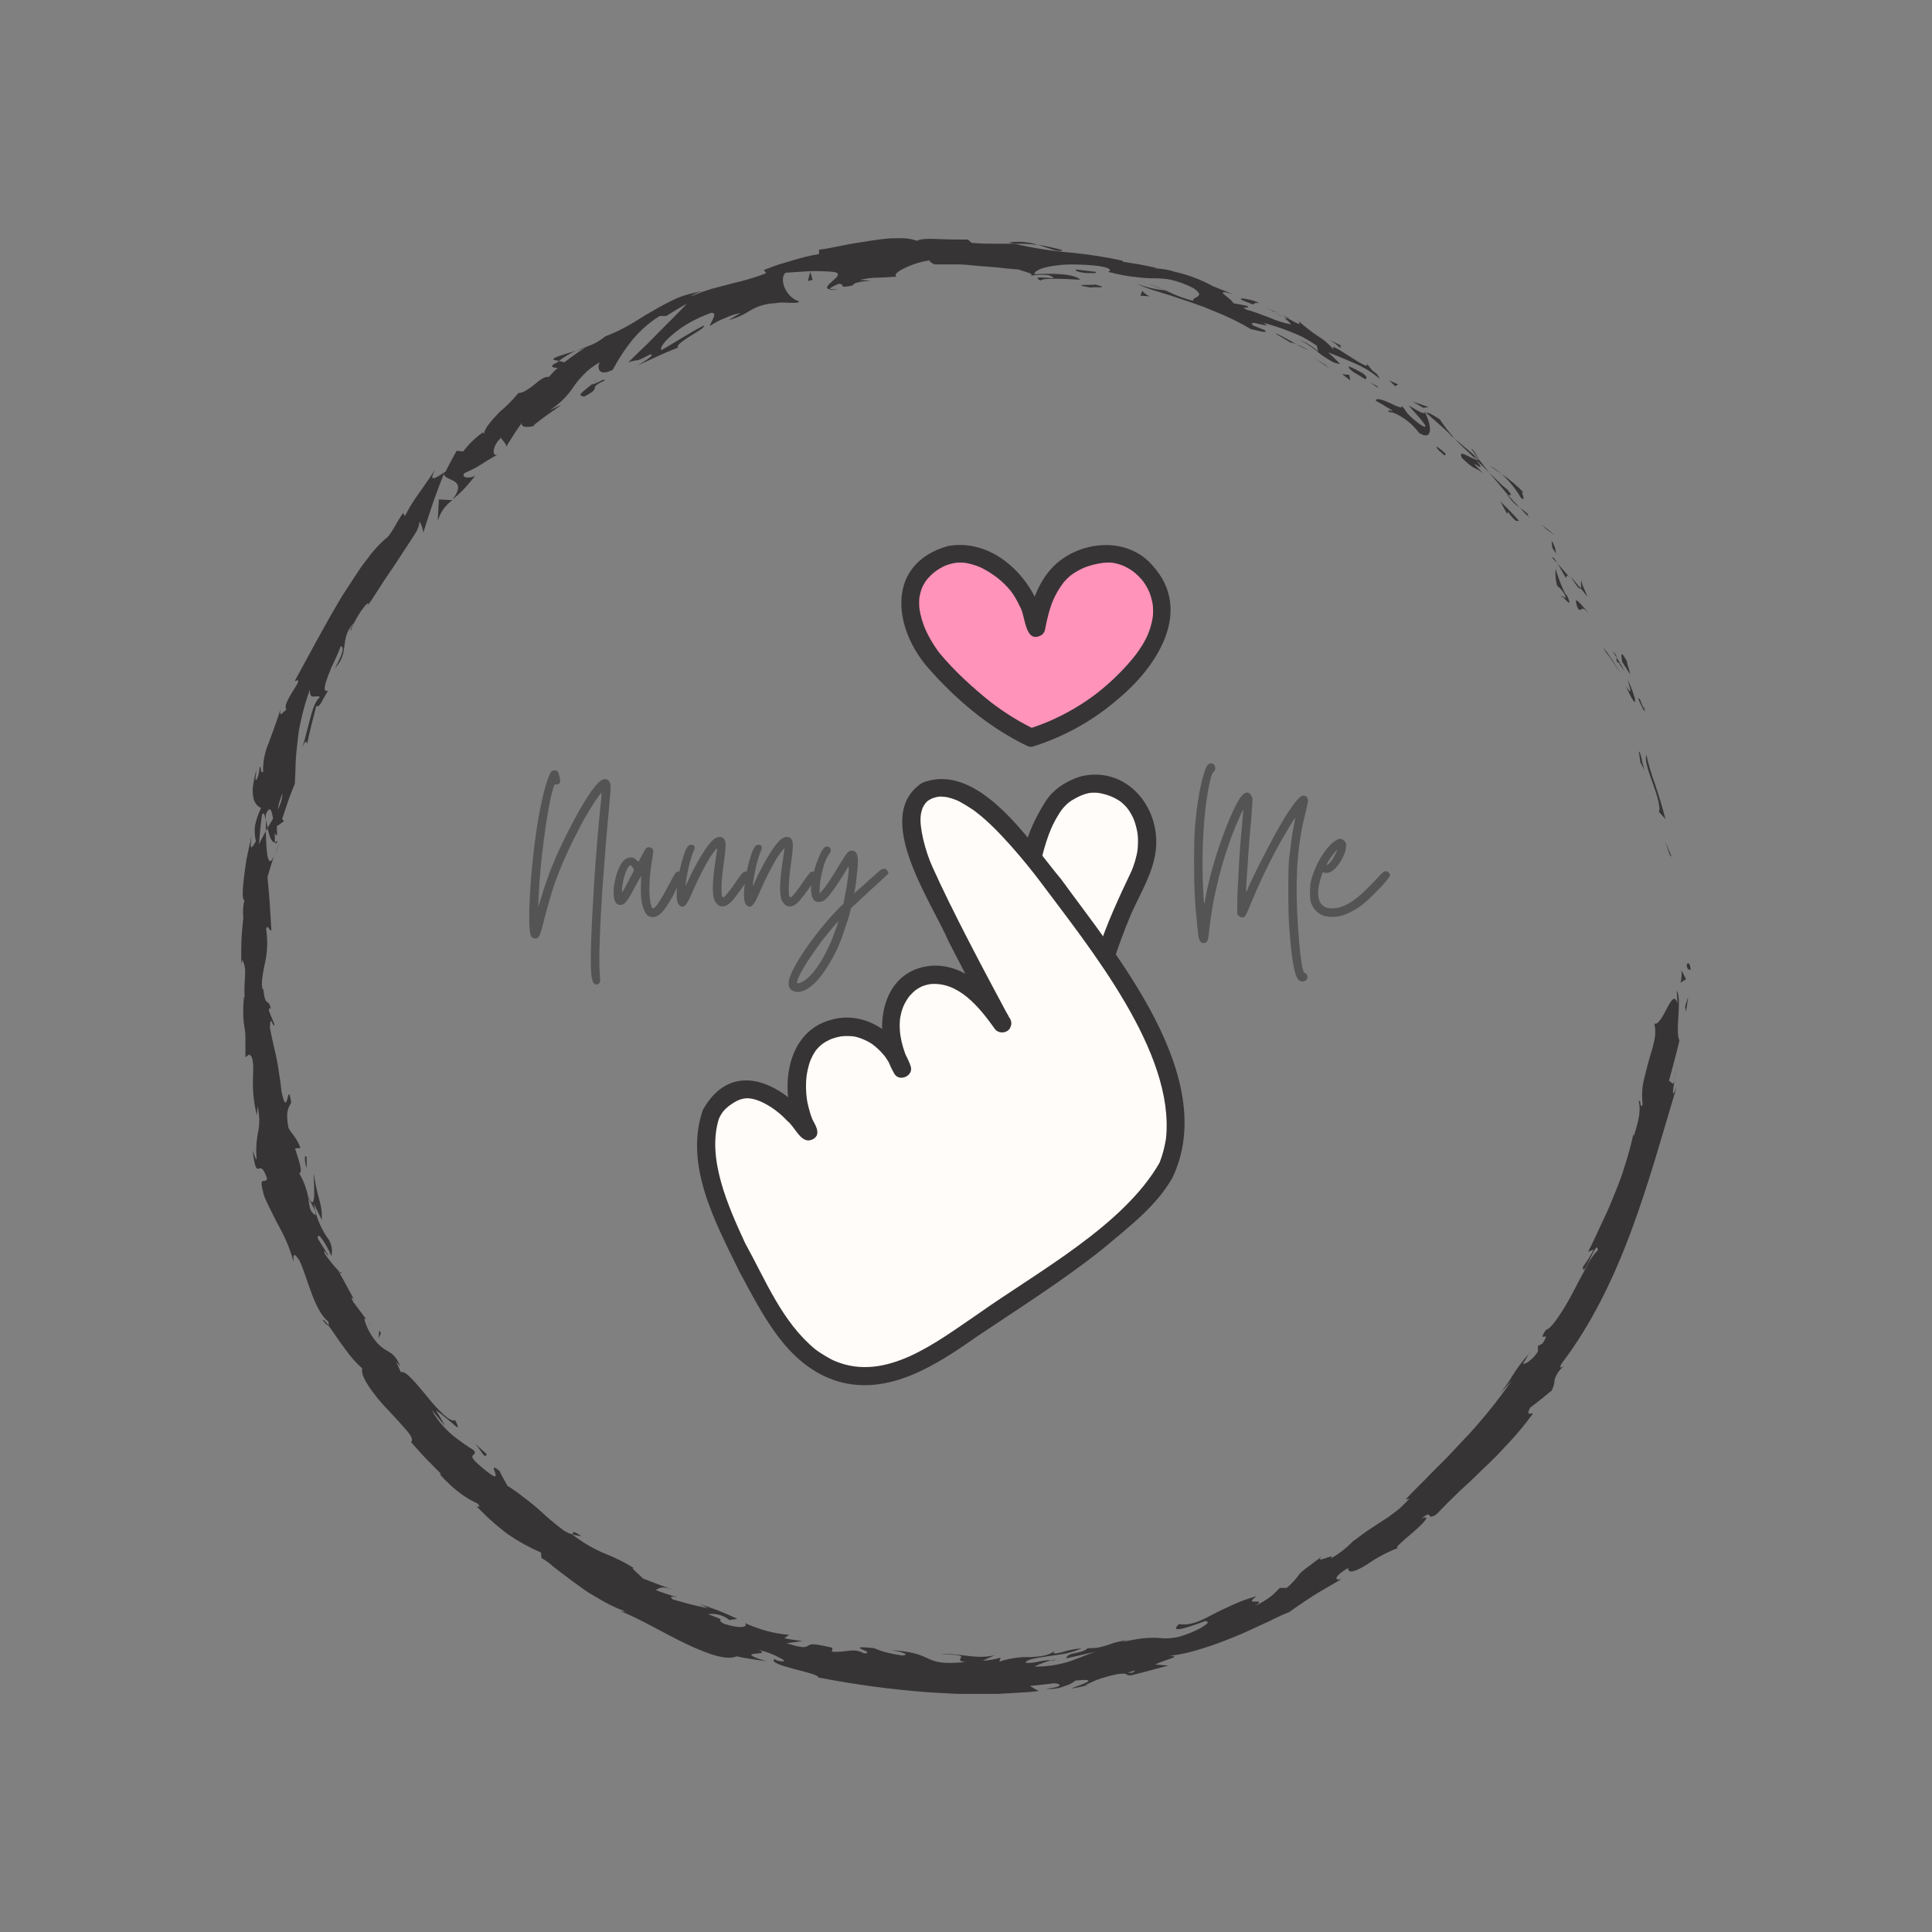 <svg xmlns="http://www.w3.org/2000/svg" xmlns:xlink="http://www.w3.org/1999/xlink" width="500" zoomAndPan="magnify" viewBox="0 0 375 375" height="500" preserveAspectRatio="xMidYMid meet" version="1.0"><rect x="0" y="0" width="375" height="375" fill="#808080" stroke="none"/><defs><g/><clipPath id="cde3f004d7"><path d="M 327 186 L 328.078 186 L 328.078 189 L 327 189 Z M 327 186 " clip-rule="nonzero"/></clipPath><clipPath id="3f2171660f"><path d="M 46.828 46 L 326 46 L 326 329 L 46.828 329 Z M 46.828 46 " clip-rule="nonzero"/></clipPath></defs><g clip-path="url(#cde3f004d7)"><path fill="#373435" d="M 327.41 187.227 C 327.41 188.535 328.043 188.062 328.172 188.301 C 327.969 186.102 327.238 187.324 327.41 187.227 Z M 327.41 187.227 " fill-opacity="1" fill-rule="nonzero"/></g><path fill="#373435" d="M 324.105 165.969 L 324.449 166.301 L 323.227 163.309 Z M 324.105 165.969 " fill-opacity="1" fill-rule="nonzero"/><path fill="#373435" d="M 319.547 146.469 C 318.957 148.613 321.812 153.355 322.121 156.969 L 322.004 157.602 L 323.27 158.973 C 322.691 156.828 322.016 154.469 321.254 152.258 C 320.559 150.367 319.988 148.438 319.547 146.469 Z M 319.547 146.469 " fill-opacity="1" fill-rule="nonzero"/><path fill="#373435" d="M 318.25 135.539 C 318.078 136.332 317.027 133.5 319.043 137.941 C 319.043 137.695 319.043 137.617 318.98 137.469 C 318.82 137.07 318.594 136.504 318.25 135.539 Z M 318.25 135.539 " fill-opacity="1" fill-rule="nonzero"/><path fill="#373435" d="M 318.992 137.48 C 319.805 139.465 318.828 136.043 318.992 137.48 Z M 318.992 137.48 " fill-opacity="1" fill-rule="nonzero"/><path fill="#373435" d="M 314.871 128.457 L 316.395 130.871 C 316.395 130.227 315.406 127.902 315.965 128.727 C 314.594 126.09 314.602 126.785 314.871 128.457 Z M 314.871 128.457 " fill-opacity="1" fill-rule="nonzero"/><path fill="#373435" d="M 313.004 126.41 C 313.285 126.816 313.551 127.227 313.789 127.645 C 313.801 127.363 313.672 126.988 313.004 126.41 Z M 313.004 126.41 " fill-opacity="1" fill-rule="nonzero"/><path fill="#373435" d="M 315.387 130.312 L 313.801 127.645 C 313.801 128.094 313.477 128.285 314.496 128.879 C 314.078 128.793 314.625 129.211 315.387 130.312 Z M 315.387 130.312 " fill-opacity="1" fill-rule="nonzero"/><path fill="#373435" d="M 315.945 131.977 C 316.383 133.512 316.965 135.453 315.527 133.051 C 316.598 135.484 317.242 136.473 317.359 136.215 C 317.379 135.766 317.297 135.336 317.125 134.926 C 316.816 133.91 316.422 132.926 315.945 131.977 Z M 315.945 131.977 " fill-opacity="1" fill-rule="nonzero"/><path fill="#373435" d="M 318.09 145.898 C 318.207 146.586 318.324 147.273 318.391 147.969 L 319.246 149.578 C 318.98 148.852 318.781 148.109 318.656 147.348 C 318.465 146.469 318.238 145.781 318.09 145.898 Z M 318.09 145.898 " fill-opacity="1" fill-rule="nonzero"/><path fill="#373435" d="M 307.008 112.723 C 306.711 112.723 307.008 113.871 306.816 114.203 C 307.277 114.73 307.695 115.277 308.125 115.844 C 307.77 114.816 306.785 113.035 307.008 112.723 Z M 307.008 112.723 " fill-opacity="1" fill-rule="nonzero"/><path fill="#373435" d="M 306.816 114.203 L 304.789 111.812 C 306.289 114.172 306.688 114.492 306.816 114.203 Z M 306.816 114.203 " fill-opacity="1" fill-rule="nonzero"/><path fill="#373435" d="M 311.652 126.527 C 312.727 127.879 313.605 129.328 314.594 130.734 C 313.52 129.016 312.449 127.301 311.203 125.668 Z M 311.652 126.527 " fill-opacity="1" fill-rule="nonzero"/><path fill="#373435" d="M 300.293 102.836 C 300.801 103.188 301.293 103.574 301.785 103.906 L 300.52 102.836 L 299.199 101.848 Z M 300.293 102.836 " fill-opacity="1" fill-rule="nonzero"/><path fill="#373435" d="M 295.273 96.711 C 296.496 97.406 294.695 94.832 295.832 95.703 C 294.504 94.316 293.051 93.078 291.469 91.988 C 292.973 93.371 294.242 94.945 295.273 96.711 Z M 295.273 96.711 " fill-opacity="1" fill-rule="nonzero"/><path fill="#373435" d="M 289.129 90.34 C 289.816 90.895 290.586 91.41 291.434 91.988 C 290.711 91.375 289.941 90.824 289.129 90.34 Z M 289.129 90.34 " fill-opacity="1" fill-rule="nonzero"/><path fill="#373435" d="M 302 107.371 C 301.953 106.488 301.672 105.688 301.152 104.969 L 301.305 106.363 Z M 302 107.371 " fill-opacity="1" fill-rule="nonzero"/><path fill="#373435" d="M 301.25 106.418 L 299.746 104.27 Z M 301.25 106.418 " fill-opacity="1" fill-rule="nonzero"/><path fill="#373435" d="M 302.117 107.617 L 301.945 107.359 C 302 107.5 302 107.574 302.117 107.617 Z M 302.117 107.617 " fill-opacity="1" fill-rule="nonzero"/><path fill="#373435" d="M 308.438 119.117 C 307.191 117.734 304.973 114.695 306.289 118.141 C 307.289 119.02 306.539 117.047 308.438 119.117 Z M 308.438 119.117 " fill-opacity="1" fill-rule="nonzero"/><path fill="#373435" d="M 302.289 109.344 C 302.879 110.266 303.363 111.234 303.953 112.176 C 304.07 112.027 303.953 111.383 304.617 112.039 C 303.836 111.125 303.074 110.215 302.289 109.344 Z M 302.289 109.344 " fill-opacity="1" fill-rule="nonzero"/><path fill="#373435" d="M 301.184 108.156 L 302.289 109.344 L 301.637 108.316 Z M 301.184 108.156 " fill-opacity="1" fill-rule="nonzero"/><path fill="#373435" d="M 292.52 94.984 C 291.922 94.52 291.359 94.016 290.836 93.469 L 289.055 91.723 C 290.277 93.148 291.5 94.672 292.699 96.078 C 293.035 96.055 293.859 96.465 292.52 94.984 Z M 292.52 94.984 " fill-opacity="1" fill-rule="nonzero"/><path fill="#373435" d="M 296.863 100.453 L 296.637 100.227 C 296.711 100.41 296.797 100.551 296.863 100.453 Z M 296.863 100.453 " fill-opacity="1" fill-rule="nonzero"/><path fill="#373435" d="M 276.492 79.816 L 276.621 80.094 L 276.75 80.094 Z M 276.492 79.816 " fill-opacity="1" fill-rule="nonzero"/><path fill="#373435" d="M 292.809 96.367 C 293.383 97.219 294.102 97.934 294.953 98.512 C 294.215 97.762 293.441 96.934 292.648 96.035 C 292.551 96.055 292.484 96.055 292.809 96.367 Z M 292.809 96.367 " fill-opacity="1" fill-rule="nonzero"/><path fill="#373435" d="M 285.547 87.09 L 287.016 89.094 C 286.695 88.406 285.91 87.141 285.547 87.09 Z M 285.547 87.09 " fill-opacity="1" fill-rule="nonzero"/><path fill="#373435" d="M 296.488 99.734 L 296.637 99.883 C 296.477 99.422 296.453 99.508 296.488 99.734 Z M 296.488 99.734 " fill-opacity="1" fill-rule="nonzero"/><path fill="#373435" d="M 296.488 99.734 C 296.02 99.297 295.52 98.891 294.996 98.523 C 295.574 99.164 296.07 99.746 296.625 100.227 C 296.562 100.066 296.516 99.902 296.488 99.734 Z M 296.488 99.734 " fill-opacity="1" fill-rule="nonzero"/><path fill="#373435" d="M 269.695 80.043 C 269.984 79.859 270.926 80.215 272.062 80.934 C 272.691 81.324 273.281 81.762 273.832 82.25 C 274.422 82.797 274.957 83.391 275.441 84.031 C 278.082 85.684 277.965 82.809 276.621 80.094 C 276.355 80.258 276.238 80.395 273.406 78.699 C 274.133 79.613 278.348 83.914 275.938 82.582 C 274.938 81.91 274.027 81.141 273.199 80.266 C 272.836 79.699 272.438 79.16 272 78.648 C 272.438 79.504 271.207 78.895 269.855 78.273 C 268.504 77.648 267.023 77.082 267.055 77.801 C 268.129 78.379 269.199 79.043 270.273 79.688 C 270.219 79.879 268.996 79.281 269.695 80.043 Z M 269.695 80.043 " fill-opacity="1" fill-rule="nonzero"/><path fill="#373435" d="M 281.246 84.258 L 282.316 85.125 C 281.289 83.934 280.328 82.688 279.445 81.383 C 277.547 80.148 277.051 80.031 276.793 80.094 C 278.426 81.566 280.109 82.992 281.684 84.504 Z M 281.246 84.258 " fill-opacity="1" fill-rule="nonzero"/><path fill="#373435" d="M 286.586 89.254 C 285.395 88.953 282.844 87.012 283.746 88.879 C 286.543 91.562 286.051 90.414 287.895 91.871 C 283.422 87.43 289.43 92.945 286.555 89.34 C 287.5 90.156 288.293 90.949 289.043 91.691 C 288.312 90.809 287.629 89.941 287.004 89.094 L 287.082 89.234 C 287.211 89.492 287.23 89.598 287.082 89.34 L 286.984 89.254 C 286.855 89.289 286.727 89.289 286.598 89.254 C 285.43 87.828 286.523 88.922 286.984 89.254 C 286.984 89.254 287.082 89.254 287.113 89.254 C 285.578 87.797 283.895 86.488 282.297 85.105 C 283.164 86.09 284.43 87.184 286.586 89.254 Z M 286.586 89.254 " fill-opacity="1" fill-rule="nonzero"/><path fill="#373435" d="M 303.266 116.059 C 303.266 115.867 303.266 115.844 303.266 115.812 C 303.008 115.512 302.867 115.414 303.266 116.059 Z M 303.266 116.059 " fill-opacity="1" fill-rule="nonzero"/><path fill="#373435" d="M 302.234 113.688 C 302.863 114.172 303.359 114.762 303.727 115.457 C 304.242 116.637 303.438 115.629 303.289 115.801 C 303.93 116.434 305.348 118.172 304.168 115.629 L 303.844 115.309 C 302.699 113.078 301.699 109.871 301.98 110.18 C 301.832 111.367 301.918 112.535 302.234 113.688 Z M 302.234 113.688 " fill-opacity="1" fill-rule="nonzero"/><path fill="#373435" d="M 294.836 101.098 C 293.699 99.777 292.445 98.555 291.23 97.32 L 292.508 99.715 L 292.699 99.379 C 294.492 101.738 294.387 100.988 294.836 101.098 Z M 294.836 101.098 " fill-opacity="1" fill-rule="nonzero"/><path fill="#373435" d="M 276.258 79.152 L 277.254 79.043 C 276.27 78.613 275.219 78.293 274.219 77.973 Z M 276.258 79.152 " fill-opacity="1" fill-rule="nonzero"/><path fill="#373435" d="M 270.789 74.969 L 271.367 74.613 C 270.809 74.348 270.23 74.109 269.66 73.852 Z M 270.789 74.969 " fill-opacity="1" fill-rule="nonzero"/><path fill="#373435" d="M 71.262 256.336 L 72.152 257.516 C 71.875 257.105 71.578 256.711 71.262 256.336 Z M 71.262 256.336 " fill-opacity="1" fill-rule="nonzero"/><path fill="#373435" d="M 66.23 246.961 L 65.836 246.863 C 66.211 247.227 66.414 247.348 66.23 246.961 Z M 66.23 246.961 " fill-opacity="1" fill-rule="nonzero"/><path fill="#373435" d="M 111.785 68.082 C 109.566 68.801 106.906 69.41 107.496 69.863 L 108.469 70.066 C 109.5 69.277 110.602 68.613 111.785 68.082 Z M 111.785 68.082 " fill-opacity="1" fill-rule="nonzero"/><path fill="#373435" d="M 51.633 161.301 L 51.957 160.711 L 51.633 159.125 C 51.633 159.789 51.59 160.52 51.633 161.301 Z M 51.633 161.301 " fill-opacity="1" fill-rule="nonzero"/><path fill="#373435" d="M 54.23 163.371 L 53.285 166.098 C 53.656 165.207 53.969 164.301 54.23 163.371 Z M 54.23 163.371 " fill-opacity="1" fill-rule="nonzero"/><path fill="#373435" d="M 111.078 297.824 C 111.676 297.961 112.266 298.09 112.879 298.199 C 110.68 296.719 111.453 297.652 111.078 297.824 Z M 111.078 297.824 " fill-opacity="1" fill-rule="nonzero"/><path fill="#373435" d="M 206.258 48.57 C 204.684 48.121 203.086 47.762 201.465 47.5 C 203.77 48.227 205.562 49.066 206.258 48.57 Z M 206.258 48.57 " fill-opacity="1" fill-rule="nonzero"/><path fill="#373435" d="M 62.68 256.281 C 63.262 257.043 63.594 257.352 63.754 257.227 C 63.121 256.43 62.734 256.023 62.68 256.281 Z M 62.68 256.281 " fill-opacity="1" fill-rule="nonzero"/><path fill="#373435" d="M 195.812 47.07 C 196.156 47.168 196.488 47.23 196.887 47.316 C 198.43 47.273 199.965 47.348 201.496 47.543 C 199.641 46.945 197.742 46.789 195.812 47.07 Z M 195.812 47.07 " fill-opacity="1" fill-rule="nonzero"/><path fill="#373435" d="M 296.746 262.898 C 296.852 262.793 296.969 262.641 297.078 262.543 C 297.184 262.449 296.895 262.621 296.746 262.898 Z M 296.746 262.898 " fill-opacity="1" fill-rule="nonzero"/><path fill="#373435" d="M 325.297 207.016 C 325.297 207.648 325.125 208.68 325.02 209.656 C 325.18 208.781 325.273 207.902 325.297 207.016 Z M 325.297 207.016 " fill-opacity="1" fill-rule="nonzero"/><path fill="#373435" d="M 247.297 60.371 C 248.637 60.961 247.543 60.371 247.297 60.371 Z M 247.297 60.371 " fill-opacity="1" fill-rule="nonzero"/><path fill="#373435" d="M 252.285 66.023 C 251.973 65.949 251.727 65.938 251.609 66.023 C 251.836 65.938 252.059 65.938 252.285 66.023 Z M 252.285 66.023 " fill-opacity="1" fill-rule="nonzero"/><path fill="#373435" d="M 181.441 51.168 L 181.32 51.168 C 181.738 51.297 181.664 51.262 181.441 51.168 Z M 181.441 51.168 " fill-opacity="1" fill-rule="nonzero"/><path fill="#373435" d="M 249.078 61.645 C 248.629 61.324 248.102 60.961 247.5 60.574 C 247.758 60.789 248.23 61.109 249.078 61.645 Z M 249.078 61.645 " fill-opacity="1" fill-rule="nonzero"/><path fill="#373435" d="M 248.973 61.219 L 250.043 61.859 C 250.289 61.84 250.184 61.73 248.973 61.219 Z M 248.973 61.219 " fill-opacity="1" fill-rule="nonzero"/><path fill="#373435" d="M 245.379 59.586 C 246.148 59.918 246.848 60.273 247.523 60.66 C 247.285 60.5 247.191 60.414 247.266 60.422 Z M 245.379 59.586 " fill-opacity="1" fill-rule="nonzero"/><path fill="#373435" d="M 203.91 322.375 L 204.223 322.375 C 205.574 321.914 204.973 322.031 203.91 322.375 Z M 203.91 322.375 " fill-opacity="1" fill-rule="nonzero"/><path fill="#373435" d="M 87.867 97.129 C 87.867 97.129 87.867 97.043 87.953 96.988 L 87.789 97.117 Z M 87.867 97.129 " fill-opacity="1" fill-rule="nonzero"/><path fill="#373435" d="M 84.961 101.141 C 85.445 99.465 86.395 98.113 87.801 97.086 C 86.934 97.031 86.043 96.969 85.184 96.934 Z M 84.961 101.141 " fill-opacity="1" fill-rule="nonzero"/><g clip-path="url(#3f2171660f)"><path fill="#373435" d="M 86.406 276.734 L 84.617 273.711 C 88.125 276.199 89.816 278.656 88.359 275.652 C 87.875 275.922 87.07 275.438 86.117 274.578 C 84.98 273.527 83.938 272.391 82.984 271.168 C 81.914 269.871 80.84 268.574 79.949 267.648 C 79.059 266.727 78.32 266.129 77.805 266.352 L 76.852 264.207 C 77.215 264.754 77.375 264.766 77.742 265.281 C 76.012 261.086 74.523 263.469 71.66 258.438 C 70.746 256.633 70.359 255.219 71.25 256.293 L 68.559 252.688 C 67.957 251.527 68.441 251.613 69.051 252.773 C 67.895 250.82 66.906 248.793 65.75 246.809 L 65.836 246.809 C 64.832 245.734 63.906 244.598 63.055 243.398 C 62.629 241.684 63.625 244.098 63.688 243.582 C 63.012 242.508 62.305 241.438 61.664 240.363 C 61.664 239.539 62.039 239.805 62.562 240.578 C 63.266 241.586 63.855 242.66 64.32 243.797 C 64.477 243.129 64.473 242.461 64.309 241.797 C 64.145 241.129 63.836 240.539 63.391 240.02 C 62.098 238.055 61.27 235.91 60.91 233.586 C 61.383 234.656 61.984 235.73 62.445 236.801 C 62.527 235.457 62.367 234.141 61.961 232.855 C 61.516 231.195 61.156 229.512 60.891 227.812 C 60.793 228.789 61.609 235.996 59.816 232.328 C 59.5 230.703 58.918 229.176 58.078 227.75 C 58.82 227.504 58.078 225.488 57.266 222.914 L 58.336 222.816 C 58.012 221.984 57.59 221.207 57.07 220.477 C 56.664 220 56.305 219.492 56 218.945 C 55.367 215.727 56 214.941 56.523 214.062 C 55.785 208.945 55.902 217.828 54.625 211.82 C 54.531 210.75 54.402 209.75 54.238 208.785 C 54.078 207.82 53.973 206.887 53.777 205.934 C 53.414 204.012 52.836 202.02 52.383 199.445 C 52.504 196.387 53.051 199.926 53.262 198.812 L 52.191 196.184 C 52.191 195.527 52.426 195.723 52.566 195.816 C 52.125 193.566 51.492 195.688 51.129 192.105 C 50.57 191.637 50.871 189.77 51.301 187.496 C 51.902 185.121 52.023 182.723 51.664 180.297 C 52.039 179.227 52.254 180.855 52.672 180.555 C 52.48 177.52 52.426 176.199 52.332 175.02 C 52.234 173.84 52.18 172.801 51.922 170.238 C 52.32 168.852 52.715 167.469 53.211 166.117 C 51.891 169.078 51.699 165.047 51.59 161.332 C 51.023 162.406 50.52 163.273 50.27 163.887 C 50.422 161.977 50.562 160.047 50.852 158.148 C 51.172 157.504 51.387 158.148 51.59 159.156 C 51.59 158.758 51.59 158.383 51.59 158.082 C 52.418 156.176 52.758 157.355 52.996 158.887 L 51.922 160.742 C 52.289 162.258 52.738 163.66 53.383 163.48 C 53.32 162.855 53.32 162.234 53.383 161.613 C 53.488 162 53.598 162.258 53.727 162.117 C 53.855 161.977 53.727 161.324 53.727 160.379 L 55.129 159.383 L 54.754 158.984 L 55.922 155.508 C 56.301 154.352 56.805 153.227 57.23 152.09 C 57.309 150.758 57.34 149.449 57.383 148.121 C 57.426 146.789 57.586 145.438 57.746 143.98 C 57.82 143.25 57.918 142.5 58.035 141.715 C 58.156 140.934 58.348 140.148 58.539 139.312 C 58.961 137.449 59.5 135.625 60.16 133.832 C 60.074 136.074 61.234 134.777 62.102 135.281 C 61.148 136.105 60.695 137.672 60.203 139.484 L 59.453 142.359 C 59.215 143.395 58.902 144.406 58.52 145.395 C 59.344 143.305 59.594 143.938 59.594 144.527 C 60.055 141.996 60.773 139.539 61.395 137.02 C 62.082 137.488 62.543 135.73 63.699 134.07 C 62.629 134.434 62.992 132.996 63.699 131.129 C 63.883 130.656 64.074 130.152 64.289 129.637 L 64.996 128.125 C 65.426 127.246 65.805 126.344 66.137 125.422 C 66.703 125.5 66.855 126.422 64.996 129.715 C 68.012 126.559 65.715 123.965 68.742 120.863 C 68.289 121.68 67.957 122.078 68.023 122.527 C 68.551 121.141 69.234 119.836 70.07 118.613 C 70.887 117.41 71.648 116.691 71.496 117.336 L 71.004 118.117 C 71.883 116.844 72.945 115.223 74.051 113.473 C 75.156 111.727 76.453 109.969 77.535 108.25 C 78.621 106.535 79.684 105.031 80.434 103.789 C 80.996 103.023 81.332 102.168 81.441 101.227 C 81.828 101.891 82.07 102.605 82.172 103.371 C 83.34 99.605 84.605 95.746 86.16 91.988 C 86.344 93.504 90.922 92.75 87.875 96.914 C 88.543 96.371 89.18 95.793 89.785 95.188 C 90.504 94.469 91.289 93.512 92.273 92.324 C 91.426 92.879 89.27 92.859 90.184 91.82 C 93.852 90.156 92.543 90.457 96.727 88.16 C 95.418 88.953 95.449 86.5 97.316 84.941 C 97.207 85.395 98.656 86.199 98.121 86.906 L 99.773 84.277 C 100.328 83.398 100.941 82.582 101.531 81.727 C 100.566 82.906 102.293 83.078 103.676 82.668 C 103.32 82.668 104.332 81.941 105.562 81.008 C 106.797 80.074 108.344 79.117 108.934 78.582 L 106.648 79.656 C 108.594 78.422 110.191 76.84 111.441 74.902 C 111.98 74.148 112.574 73.441 113.223 72.781 C 114.16 71.785 115.234 70.961 116.441 70.312 C 115.914 71.043 115.902 73.273 118.93 71.793 C 119.77 70.184 120.727 68.652 121.805 67.191 C 123.5 64.836 125.578 62.883 128.035 61.336 L 129.312 61.336 C 130.641 60.52 131.961 59.672 133.344 58.941 C 132.273 60.07 130.125 62.246 127.98 64.383 C 126.91 65.453 125.836 66.613 124.762 67.598 C 123.691 68.586 122.758 69.574 121.953 70.324 C 124.355 69.539 122.863 70.551 126.148 68.812 C 127.531 68.66 124.688 70.398 123.746 70.957 C 126.352 69.746 128.926 68.5 131.598 67.469 C 131.199 67.051 132.582 66.129 134 65.219 C 135.414 64.305 136.914 63.555 136.594 63.191 C 133.773 64.629 131.102 66.41 128.41 67.953 C 128.004 67.547 128.902 66.289 130.664 64.832 C 131.664 63.988 132.738 63.246 133.879 62.602 C 135.211 61.875 136.586 61.25 138.012 60.734 C 139.629 60.551 137.59 62.965 137.848 63.254 C 138.754 62.617 139.727 62.109 140.766 61.73 C 141.715 61.281 142.699 60.953 143.727 60.746 L 141.441 62.129 C 142.949 61.73 144.348 61.102 145.648 60.242 C 147.172 59.363 148.812 58.898 150.57 58.848 C 151.953 58.48 155.012 59.137 155.098 58.473 C 152.574 57.785 151.129 54.18 152.469 52.938 L 156.758 52.656 C 157.785 52.602 158.812 52.602 159.836 52.656 C 160.555 52.664 161.27 52.715 161.984 52.809 C 164.48 53.344 158.883 55.703 161.027 56.164 C 161.027 55.863 162.273 55.273 162.789 55.094 C 164.309 55.094 162.336 56.102 165.512 55.402 C 165.887 54.234 172.109 54.652 166.906 54.332 C 168.004 54.059 169.121 53.914 170.254 53.891 C 171.176 53.891 172.16 53.828 174.039 53.688 C 173.406 53.375 174.188 52.711 175.551 52.059 C 177.113 51.289 178.762 50.781 180.484 50.535 C 180.301 50.812 181.055 51.168 181.406 51.316 C 183.07 51.316 184.539 51.316 185.902 51.316 C 187.266 51.316 188.531 51.512 189.773 51.605 L 193.551 51.906 C 194.848 52.059 196.219 52.195 197.754 52.316 C 198.301 52.613 201.219 53.184 199.898 53.539 C 201.102 53.312 202.309 53.266 203.523 53.398 C 207.031 54.805 199.32 53.012 201.957 54.469 C 202.258 53.891 206.914 54.129 209.629 54.301 C 209.305 53.762 207.773 53.367 205.969 53.227 C 204.168 53.086 202.109 53.16 200.758 53.227 C 200.82 52.551 202.066 52.004 204.125 51.66 C 205.34 51.457 206.562 51.348 207.793 51.328 C 209.176 51.328 210.723 51.391 212.375 51.531 C 214.992 51.801 215.473 52.23 215.453 52.441 C 215.43 52.656 214.871 52.82 215.332 52.82 C 217.129 53.305 218.953 53.637 220.805 53.816 C 221.922 53.953 223.047 54.023 224.172 54.02 C 225.199 54.016 226.219 54.105 227.23 54.289 C 228.754 54.652 230.211 55.191 231.605 55.906 C 234.395 57.762 231.176 57.582 231.605 58.395 C 229.93 57.961 228.309 57.367 226.746 56.617 C 225.484 56.031 224.184 55.535 222.852 55.125 L 226.223 56.367 C 224.312 56.199 222.469 55.766 220.688 55.059 C 221.828 55.637 223.016 56.098 224.246 56.445 L 227.059 57.312 L 230.273 58.387 C 231.348 58.773 232.527 59.148 233.652 59.574 L 236.988 60.949 C 238.988 61.789 240.922 62.762 242.781 63.879 C 244.102 64.156 246.32 64.832 245.484 64.07 L 243.273 63.203 C 241.57 61.668 247.758 64.168 245.152 62.633 C 246.84 63.086 248.496 63.629 250.129 64.254 C 251.008 64.586 251.922 64.973 252.844 65.422 C 253.789 65.93 254.703 66.488 255.59 67.094 L 255.879 68.383 C 255.941 68.094 253.613 66.398 252.359 66.031 C 253.695 66.699 254.918 67.535 256.027 68.531 C 256.711 69.059 257.426 69.535 258.172 69.957 C 258.762 70.355 259.406 70.582 260.113 70.633 C 259.344 69.883 258.594 69.09 257.777 68.383 C 259.312 68.961 260.996 69.668 262.797 70.453 C 263.703 70.844 264.582 71.293 265.434 71.793 C 266.27 72.316 267.062 72.898 267.816 73.531 C 266.863 71.664 267 73.07 265.273 70.473 C 266.605 72.996 256.523 64.82 259.141 68.242 C 258.277 67.09 257.23 66.137 256.008 65.379 C 254.633 64.473 253.336 63.469 252.113 62.363 C 252.113 62.707 253.047 63.543 250.074 61.84 C 249.809 61.836 249.543 61.809 249.281 61.754 L 249.09 61.625 L 249.238 61.742 C 249.09 61.742 249.066 61.742 249.293 61.742 C 249.801 62.082 250.238 62.492 250.613 62.977 C 249.129 62.691 247.699 62.238 246.32 61.613 C 244.637 61.004 242.965 60.336 242.031 60.145 C 240.262 59.18 242.941 60.145 242.086 59.383 C 241.184 59.18 240.273 58.996 239.348 58.848 C 239.348 58.086 234.801 55.758 239.348 57.121 L 235.5 55.586 C 233.086 54.254 230.535 53.297 227.84 52.711 C 225.922 52.004 222.68 52.078 224.535 52.016 C 223.465 51.789 222.34 51.531 221.234 51.328 L 217.898 50.793 L 217.898 50.598 C 214.543 49.871 211.156 49.344 207.738 49.023 C 204.082 48.711 200.461 48.141 196.887 47.305 C 195.812 47.305 194.621 47.305 193.301 47.305 C 191.984 47.305 190.473 47.305 188.594 47.145 L 187.875 46.5 C 186.438 46.5 184.27 46.5 182.309 46.406 C 180.344 46.309 178.586 46.328 178.02 46.738 C 176.84 46.34 175.625 46.172 174.383 46.242 C 173.609 46.242 172.762 46.242 171.883 46.34 C 171.004 46.438 170.082 46.555 169.16 46.695 C 167.305 46.996 165.371 47.25 163.613 47.629 C 161.855 48.004 160.254 48.312 158.98 48.465 L 158.98 49.301 C 157.25 49.605 155.543 50.02 153.863 50.535 L 151.16 51.34 C 150.238 51.648 149.273 52.016 148.266 52.41 L 148.715 53.035 C 146.566 53.852 144.371 54.512 142.129 55.008 L 138.105 56.078 C 136.746 56.496 135.359 57 134 57.551 C 134.82 56.977 135.73 56.617 136.723 56.477 C 134.914 56.719 133.156 57.172 131.457 57.84 C 129.797 58.609 128.18 59.465 126.609 60.402 C 125.012 61.27 123.531 62.312 122.016 63.148 C 120.562 63.984 119.051 64.699 117.48 65.293 C 116.48 66.125 115.367 66.762 114.145 67.203 C 114.258 67.137 114.367 67.062 114.465 66.977 L 113.898 67.301 C 113.191 67.539 112.496 67.812 111.816 68.125 C 112.473 67.922 113.07 67.684 113.598 67.48 C 112.203 68.352 110.863 69.293 109.574 70.312 L 108.504 70.086 L 108.16 70.336 C 106.496 71.062 107.152 71.406 108.277 71.406 C 107.652 71.93 107.082 72.508 106.57 73.145 C 105.629 73.047 104.715 73.82 103.75 74.625 C 103.273 75.02 102.77 75.379 102.238 75.699 C 101.746 76.043 101.195 76.246 100.598 76.309 C 99.508 77.645 98.297 78.863 96.973 79.965 C 95.406 81.598 93.938 83.27 94.035 84.098 C 93.871 84 93.41 84.289 94.141 83.645 C 92.5 84.723 91.09 86.051 89.914 87.625 L 88.617 87.508 L 87.543 89.492 L 86.473 91.539 C 84.207 93.043 83.18 93.621 84.465 91.164 C 83.566 92.527 82.91 93.461 82.406 94.18 C 81.902 94.898 81.559 95.422 81.203 95.895 C 80.219 97.254 79.348 98.684 78.586 100.184 L 78.254 99.574 C 77.066 101.117 75.832 104.078 74.695 104.668 C 73.359 105.883 72.168 107.23 71.121 108.703 C 70.371 109.633 69.621 110.738 68.859 111.918 L 66.414 115.672 C 63.195 121.035 59.883 127.289 57.18 132.234 C 58.496 131.621 57.738 132.707 56.867 134.109 C 56 135.516 55.012 137.234 55.613 137.703 C 54.957 138.145 54.152 139.516 54.453 137.703 C 54.016 139.078 53.574 140.258 53.211 141.328 C 52.844 142.402 52.426 143.348 52.137 144.258 C 51.375 146.027 51.02 147.875 51.066 149.805 C 50.453 150.316 50.773 148.441 50.367 148.934 C 50.367 149.766 50.184 150.559 49.82 151.305 C 49.402 151.797 49.691 150.395 49.758 149.461 C 49.434 150.594 49.203 151.742 49.07 152.914 C 49.004 153.637 49.059 154.352 49.23 155.059 C 49.441 155.871 49.926 156.465 50.68 156.84 C 50.141 157.922 49.746 159.055 49.5 160.238 C 49.379 161.266 49.438 162.281 49.672 163.285 C 49.082 164.207 48.34 165.828 48.832 162.215 L 48.234 164.961 L 47.816 166.953 L 47.504 169.102 C 47.129 171.965 46.891 174.602 47.438 174.762 C 47.176 175.875 47.105 176.996 47.227 178.133 L 46.969 180.887 C 46.902 181.629 46.891 182.25 46.859 182.859 C 46.859 184.082 46.785 185.309 46.773 187.539 L 46.977 186.305 C 48.137 188.074 47.246 190.004 47.48 193.598 L 47.355 193.5 C 47.207 194.891 47.172 196.281 47.246 197.672 C 47.273 198.25 47.34 198.824 47.449 199.391 C 47.559 199.949 47.617 200.516 47.633 201.086 L 47.633 205.215 L 48.34 204.688 C 49.211 204.969 49.199 206.758 49.113 209.086 C 48.996 211.598 49.246 214.07 49.863 216.508 L 49.992 214.75 C 50.398 216.402 50.434 218.066 50.098 219.738 C 49.754 221.445 49.652 223.168 49.801 224.906 C 49.801 225.496 49.316 224.102 49.027 223.34 C 49.93 230.25 50.238 223.953 51.848 228.789 C 51.602 229.863 50.141 228.027 51.074 231.363 C 51.152 232.242 52.363 234.508 53.648 237.094 C 54.348 238.367 55.066 239.73 55.645 241.07 C 55.934 241.734 56.203 242.402 56.406 243.055 C 56.633 243.656 56.816 244.273 56.953 244.902 C 56.953 243.828 56.879 242.691 58.145 244.719 C 59.688 247.938 60.922 254.297 63.723 256.516 C 63.852 256.969 63.84 257.184 63.723 257.246 C 64.578 258.32 65.758 260.281 67.066 261.945 C 68.008 263.297 69.094 264.523 70.316 265.625 C 70.082 266.547 70.715 267.77 71.68 269.25 C 72.777 270.844 74.004 272.336 75.359 273.723 C 76.73 275.168 78.008 276.574 78.922 277.637 C 79.832 278.699 80.25 279.523 79.777 279.91 C 80.734 280.984 81.656 282.055 82.641 283.074 L 85.637 286.109 L 85.336 286.109 C 86.645 287.629 88.113 288.973 89.742 290.145 C 90.668 290.805 91.652 291.367 92.691 291.828 C 93.527 292.77 92.691 292.34 92.52 292.375 C 94.395 294.375 96.426 296.195 98.625 297.832 C 100.637 299.207 102.766 300.379 105.008 301.34 L 105.102 302.414 C 105.879 302.844 106.594 303.359 107.246 303.957 C 108.246 304.773 109.566 305.727 111.012 306.832 C 111.742 307.379 112.516 307.906 113.32 308.504 C 114.125 309.105 115.004 309.578 115.883 310.094 C 117.609 311.168 119.426 312.062 121.332 312.773 C 121.223 312.773 121.008 312.883 120.398 312.699 C 124.508 314.34 128.98 317.086 133.172 319.07 C 137.367 321.055 141.023 322.352 142.988 321.496 C 144.875 321.926 146.816 322.137 148.727 322.461 C 141.637 320.207 150.129 321.547 147.332 320.25 C 148.773 320.598 150.145 321.125 151.449 321.828 C 152.426 322.32 152.598 322.707 150.848 322.309 L 150.344 322.02 C 148.648 323.242 159.184 324.711 158.809 325.594 C 165.953 326.984 173.152 327.949 180.41 328.488 L 185.773 328.777 C 187.555 328.777 189.324 328.777 191.137 328.777 C 192.016 328.777 192.906 328.777 193.773 328.777 L 196.402 328.629 C 198.152 328.5 199.898 328.469 201.617 328.23 C 201.047 327.91 200.477 327.598 199.91 327.234 C 201.508 327.105 203.129 326.891 204.684 326.719 C 205.969 326.836 206.496 327.414 203.062 327.793 C 204.289 327.914 205.473 327.742 206.613 327.277 C 207.402 327.07 208.117 326.711 208.758 326.203 C 215.461 325.496 206.387 328.016 208.426 327.684 L 211.195 327.105 L 210.539 327.105 C 211.613 326.664 212.191 326.312 212.996 326.031 C 213.48 325.84 213.973 325.68 214.477 325.551 C 215.086 325.355 215.848 325.164 216.855 324.949 C 219.453 324.594 218.328 325.355 219.344 325.164 C 219.344 325.25 219.711 325.164 220.902 324.84 C 222.875 324.359 224.836 323.77 226.801 323.297 L 224.203 323.07 C 226.672 321.914 229.684 321.527 226.703 321.312 C 228.848 321.484 234.328 319.887 239.371 317.805 C 241.914 316.809 244.293 315.586 246.27 314.727 C 247.574 314.043 248.91 313.426 250.281 312.883 C 251.039 312.305 251.812 311.809 252.617 311.25 C 253.422 310.695 254.195 310.18 255.031 309.652 C 256.695 308.582 258.527 307.637 260.457 306.438 C 259.387 306.887 258.312 306.359 261.648 304.355 C 261.648 305.621 263.312 304.914 265.348 303.656 C 267.297 302.289 269.383 301.191 271.613 300.363 C 270.164 300.848 272.363 299.047 274.348 297.34 C 276.332 295.633 277.984 293.855 275.828 294.789 C 278.434 292.762 276.504 295.27 278.734 294.004 C 280.121 292.578 281.566 291.098 283.121 289.605 L 285.535 287.375 L 287.969 285.016 C 288.797 284.211 289.656 283.43 290.469 282.59 L 292.906 279.996 C 294.566 278.227 296.105 276.355 297.527 274.387 C 297.398 274.098 296.047 275.117 297 273.219 C 298.461 272.145 299.789 271.07 301.184 269.902 C 301.531 269.23 301.723 268.512 301.766 267.758 C 302.098 266.668 302.723 265.785 303.641 265.109 C 303.168 265.398 302.473 265.816 303.094 264.691 C 308.887 257.086 313.176 248.184 316.586 239.023 C 320 229.863 322.594 220.414 325.426 210.996 C 324.418 213.504 324.676 211.77 325.008 209.785 C 324.652 211.051 324.32 209.645 323.934 209.848 C 324.621 207.23 325.371 204.594 325.984 201.934 C 325.512 201.137 325.66 198.973 325.801 196.879 C 325.941 194.789 325.918 192.773 325.445 192.332 L 325.598 194.734 C 325.027 193.008 324.363 194.176 323.582 195.668 C 322.797 197.16 321.863 198.973 321.113 198.672 C 321.348 199.742 321.348 200.816 321.113 201.891 C 320.898 203.059 320.48 204.312 320.094 205.645 C 319.707 206.973 319.387 208.379 319.023 209.816 C 318.711 211.316 318.648 212.832 318.84 214.352 C 318.293 215.609 318.551 213.141 318.078 213.773 C 318.496 215.414 318.164 217.25 317.113 220.531 L 317.039 220.113 C 316.59 222.195 316.035 224.246 315.375 226.27 C 314.848 228.016 314.227 229.727 313.52 231.406 C 312.855 233.07 312.18 234.773 311.277 236.621 C 310.379 238.465 309.508 240.566 308.254 242.961 L 309.324 242.539 C 308.746 243.723 308.055 244.828 307.246 245.867 C 307.191 248.793 309.992 239.957 310.152 242.648 C 309.219 243.609 308.477 244.699 307.922 245.918 C 307.117 247.434 306.141 249.203 305.238 250.973 C 304.398 252.613 303.453 254.191 302.406 255.711 C 301.508 257.02 300.703 257.965 300.039 258.156 C 298.105 261.141 301.348 257.738 299.414 260.742 L 298.504 261.277 L 298.504 262.352 C 298.008 263.117 297.395 263.766 296.66 264.305 C 296.133 264.668 295.746 264.785 295.586 264.699 C 296.008 264.098 296.391 263.469 296.746 262.824 C 295.488 264.176 294.387 265.645 293.441 267.23 C 292.742 268.383 291.965 269.473 291.102 270.504 C 291.875 269.668 292.668 268.852 293.43 267.992 C 292.023 269.969 290.512 272.039 288.852 274.055 C 287.188 276.07 285.438 278.117 283.562 280.016 L 280.828 282.934 L 278.051 285.703 C 276.281 287.59 274.422 289.273 272.816 291.066 L 273.586 290.871 C 272.953 291.527 272.418 292.074 271.934 292.535 C 271.453 292.996 270.992 293.34 270.605 293.605 C 269.812 294.23 269.188 294.68 268.547 295.055 L 266.324 296.516 C 265.414 297.105 264.266 297.91 262.699 299.121 L 262.883 298.883 C 261.523 300.328 259.984 301.547 258.27 302.543 C 259.719 301.117 254.676 303.871 256.629 302.07 C 253.52 304.41 252.691 304.945 252.273 305.469 C 251.547 306.488 250.707 307.406 249.754 308.215 L 248.414 308.215 C 247.75 308.859 247.414 309.289 246.816 309.75 C 245.816 310.527 244.746 311.176 243.598 311.703 C 246.355 309.898 240.906 311.918 243.941 309.805 C 242.176 310.285 240.465 310.922 238.812 311.711 C 237.355 312.367 236.109 312.98 234.984 313.57 C 232.754 314.77 230.941 315.543 228.84 315.242 C 227.305 316.637 229.062 316.312 230.984 315.691 C 232.902 315.07 234.93 314.18 233.996 314.758 C 234.93 314.684 234.309 315.262 233.129 315.961 C 231.777 316.684 230.363 317.258 228.891 317.688 C 227.492 318.02 226.082 318.09 224.656 317.902 C 223.656 317.867 222.656 317.906 221.664 318.02 C 221.082 318.086 220.461 318.18 219.785 318.32 C 219.109 318.461 218.359 318.566 217.555 318.762 C 218.199 318.621 218.207 318.492 218.852 318.352 C 217.602 318.488 216.391 318.781 215.215 319.23 C 214.605 319.426 213.973 319.629 213.297 319.77 C 212.586 319.891 211.871 319.938 211.152 319.906 C 209.648 321.195 207.258 320.551 206.969 321.891 L 212.941 320.531 C 211.27 321 209.723 321.742 207.805 322.406 C 205.523 323.156 203.18 323.512 200.777 323.48 C 201.809 322.969 202.883 322.566 203.996 322.277 C 202.293 322.098 200.777 322.984 199.051 322.719 C 199.246 322.098 201.078 321.816 203.344 321.484 C 204.414 321.324 205.668 321.172 206.828 320.949 C 207.895 320.719 208.926 320.391 209.93 319.961 C 208.613 320.043 207.328 320.293 206.078 320.711 C 204.812 321 203.984 321.121 204.812 320.324 C 203.609 321.398 201.98 321.516 200.125 321.645 C 198.02 321.566 195.969 321.859 193.969 322.523 L 194.215 321.742 C 193.086 322.09 191.93 322.289 190.75 322.344 L 193.066 321.27 C 189.473 322.191 186.094 320.777 182.652 321.066 C 186.266 321.152 186.676 321.379 186.566 321.676 C 186.461 321.977 185.805 322.375 187.352 322.609 C 178.297 323.469 182.203 320.691 172.246 320.262 C 173.598 320.262 177.277 321.121 175.133 321.336 C 174.188 321.172 173.086 321.012 172.098 320.746 C 171.262 320.535 170.449 320.254 169.664 319.906 C 163.078 319.23 170.574 320.82 167.711 320.926 C 165.566 319.758 164.43 320.797 161.469 320.594 L 161.586 319.832 C 160.664 319.605 159.934 319.457 159.355 319.359 C 158.918 319.262 158.473 319.199 158.023 319.168 C 157.605 319.113 157.215 319.199 156.855 319.426 C 156.375 319.715 155.977 320.016 152.684 318.941 L 155.762 318.547 C 154.582 318.352 153.391 318.223 152.223 317.988 C 152.531 317.762 152.844 317.559 153.156 317.324 C 151.664 317.195 150.195 316.938 148.746 316.551 C 147.328 316.148 145.949 315.645 144.605 315.039 C 145.273 315.844 143.707 316.219 140.477 315.156 C 138.473 313.934 141.926 314.953 137.43 313.312 C 138.18 313.203 138.922 313.254 139.652 313.457 C 140.379 313.66 141.039 314 141.625 314.48 C 141.914 314.309 142.793 314.363 143.074 314.191 C 140.691 313.062 138.242 312.105 135.727 311.316 C 136.305 311.551 136.859 311.832 137.387 312.164 C 136.262 311.906 135.113 311.672 133.977 311.391 L 130.609 310.457 C 129.742 309.738 130.609 309.891 131.5 310.027 C 130.066 309.637 128.656 309.172 127.273 308.625 C 128.023 308.293 128.184 307.703 130.941 308.625 C 128.797 307.98 126.824 307.156 124.762 306.371 C 124.484 305.941 122.145 304.16 123.004 304.344 C 121.188 303.207 119.281 302.258 117.277 301.5 C 115.027 300.535 112.934 299.297 111 297.789 C 110.414 297.625 109.867 297.371 109.359 297.027 C 108.461 296.344 107.602 295.645 106.766 294.949 C 105.93 294.25 105.145 293.469 104.297 292.738 C 103.449 292.008 102.562 291.301 101.605 290.594 C 100.613 289.797 99.578 289.062 98.496 288.395 C 97.992 287.441 97.422 286.527 96.984 285.543 C 93.766 282.84 99.012 289.445 93.637 284.91 C 89.785 281.691 92.961 282.945 91.965 281.496 C 90.559 280.621 89.207 279.672 87.91 278.645 C 86.238 277.238 84.863 275.586 83.777 273.688 C 84.777 274.73 85.43 275.727 86.406 276.734 Z M 59.805 232.457 C 60.043 232.91 60.438 233.531 60.762 234.219 C 61.105 234.73 61.281 235.293 61.285 235.91 C 60.031 235.172 60.105 234.184 59.816 232.457 Z M 54.828 153.977 C 54.77 155.094 54.465 156.141 53.918 157.117 C 54.086 156.031 54.391 154.984 54.828 153.977 Z M 232.207 54.867 L 232.09 54.867 C 229.934 53.871 230.695 54.223 232.207 54.91 Z M 236.711 56.875 C 237.215 56.949 237.215 56.875 237.066 56.66 C 236.156 56.531 235.301 56.25 234.492 55.82 C 235.117 56.414 235.859 56.781 236.711 56.918 Z M 219.809 324.68 L 218.832 324.68 C 220.879 323.996 220.344 324.328 219.809 324.68 Z M 219.809 324.68 " fill-opacity="1" fill-rule="nonzero"/></g><path fill="#373435" d="M 53.906 163.105 C 53.793 163.293 53.629 163.414 53.414 163.457 C 53.469 163.875 53.617 163.906 53.906 163.105 Z M 53.906 163.105 " fill-opacity="1" fill-rule="nonzero"/><path fill="#373435" d="M 110.746 297.703 L 110.875 297.801 C 110.941 297.82 111.008 297.82 111.078 297.801 Z M 110.746 297.703 " fill-opacity="1" fill-rule="nonzero"/><path fill="#373435" d="M 162.957 56.145 C 162.32 56.207 161.684 56.188 161.051 56.078 C 161.039 56.273 161.488 56.367 162.957 56.145 Z M 162.957 56.145 " fill-opacity="1" fill-rule="nonzero"/><path fill="#373435" d="M 260.727 67.34 C 259.816 66.805 258.84 66.367 257.895 65.883 C 258.738 66.328 259.496 66.891 260.168 67.566 C 260.254 67.375 259.879 66.816 260.727 67.34 Z M 260.727 67.34 " fill-opacity="1" fill-rule="nonzero"/><path fill="#373435" d="M 279.379 87.551 C 279.766 87.785 280.078 88.203 280.453 88.43 L 280.613 88.086 C 279.219 86.777 278.059 86.07 279.379 87.551 Z M 279.379 87.551 " fill-opacity="1" fill-rule="nonzero"/><path fill="#373435" d="M 261.801 71.098 C 261.723 71.438 262.133 71.824 262.785 72.266 C 263.117 72.48 263.516 72.715 263.945 72.961 L 265.273 73.801 L 264.965 73.574 C 265.488 73.379 265.23 73.016 264.578 72.5 C 263.684 71.969 262.758 71.504 261.801 71.098 Z M 261.801 71.098 " fill-opacity="1" fill-rule="nonzero"/><path fill="#373435" d="M 265.703 74.055 C 266.273 74.422 266.84 74.809 267.355 75.215 C 267.773 75.066 266.734 74.68 265.703 74.055 Z M 265.703 74.055 " fill-opacity="1" fill-rule="nonzero"/><path fill="#373435" d="M 242.664 58.879 C 243.555 59.469 243.609 58.387 244.035 58.879 C 244.746 58.738 243.039 58.246 241.891 58.031 C 241.301 57.914 240.82 57.914 240.82 58.031 C 240.82 58.148 241.312 58.387 242.664 58.879 Z M 242.664 58.879 " fill-opacity="1" fill-rule="nonzero"/><path fill="#373435" d="M 262.098 73.84 L 261.895 72.758 L 260.523 72.641 Z M 262.098 73.84 " fill-opacity="1" fill-rule="nonzero"/><path fill="#373435" d="M 247.664 64.809 L 250.633 66.582 C 250.633 66.441 251.074 66.582 251.59 66.762 C 249.699 65.777 247.695 64.562 247.664 64.809 Z M 247.664 64.809 " fill-opacity="1" fill-rule="nonzero"/><path fill="#373435" d="M 251.59 66.762 C 252.383 67.246 253.215 67.664 254.078 68.016 C 253.27 67.551 252.441 67.133 251.59 66.762 Z M 251.59 66.762 " fill-opacity="1" fill-rule="nonzero"/><path fill="#373435" d="M 258.023 71.516 L 257.25 70.828 L 255.18 69.562 C 256.113 70.215 257.102 70.805 258.023 71.516 Z M 258.023 71.516 " fill-opacity="1" fill-rule="nonzero"/><path fill="#373435" d="M 212.633 52.754 L 208.875 52.316 C 208.457 52.52 209.434 52.863 210.828 53 C 211.75 52.98 213.156 53.152 212.633 52.754 Z M 212.633 52.754 " fill-opacity="1" fill-rule="nonzero"/><path fill="#373435" d="M 223.133 57.527 C 222.582 57.273 222.109 56.914 221.715 56.453 L 221.352 57.387 Z M 223.133 57.527 " fill-opacity="1" fill-rule="nonzero"/><path fill="#373435" d="M 212.566 55.223 C 212.137 55.426 207.141 55.059 211.762 55.82 C 212.18 55.586 215.859 56.09 212.566 55.223 Z M 212.566 55.223 " fill-opacity="1" fill-rule="nonzero"/><path fill="#373435" d="M 156.812 54.555 L 157.734 54.32 L 157.262 52.754 Z M 156.812 54.555 " fill-opacity="1" fill-rule="nonzero"/><path fill="#373435" d="M 113.406 76.973 C 117.246 74.988 113.715 75.547 117.289 73.895 C 117.941 73.016 114.371 75.258 115.078 74.422 C 113.07 76.168 111.797 76.75 113.406 76.973 Z M 113.406 76.973 " fill-opacity="1" fill-rule="nonzero"/><path fill="#373435" d="M 115.066 74.41 C 115.391 74.133 115.723 73.82 116.066 73.477 C 115.707 73.762 115.375 74.074 115.066 74.41 Z M 115.066 74.41 " fill-opacity="1" fill-rule="nonzero"/><path fill="#373435" d="M 327.219 196.398 C 327.434 195.434 327.527 194.445 327.68 193.469 L 327.078 195.348 C 327.133 195.699 327.164 196.055 327.219 196.398 Z M 327.219 196.398 " fill-opacity="1" fill-rule="nonzero"/><path fill="#373435" d="M 326.188 190.734 L 327.262 190.059 L 326.359 188.301 C 326.445 189.121 326.391 189.934 326.188 190.734 Z M 326.188 190.734 " fill-opacity="1" fill-rule="nonzero"/><path fill="#373435" d="M 59.508 224.512 L 59.207 224.383 C 59.125 225.195 59.234 225.98 59.527 226.742 Z M 59.508 224.512 " fill-opacity="1" fill-rule="nonzero"/><path fill="#373435" d="M 73.953 258.77 L 73.621 258.223 L 73.48 259.734 Z M 73.953 258.77 " fill-opacity="1" fill-rule="nonzero"/><path fill="#373435" d="M 94.496 282.281 C 93.582 281.402 92.402 280.457 91.555 279.504 C 93.562 281.41 93.914 283.352 94.496 282.281 Z M 94.496 282.281 " fill-opacity="1" fill-rule="nonzero"/><path fill="#fffcf9" d="M 141.363 212.594 C 147.301 208.836 153.355 215.168 156.855 219.629 C 151.863 211.668 155.164 196.887 166.801 199.598 C 170.043 200.426 172.738 202.844 174.309 205.832 C 171.812 200.445 172.266 192.406 178.34 189.789 C 185.121 187.234 190.98 193.484 194.496 198.617 C 194.949 196.551 167.902 158.555 180.422 153.227 C 186.594 150.828 194.715 159.359 200.395 166.359 C 202.223 160.441 203.738 154.703 209.633 152.637 C 216.395 150.199 223.195 156.648 222.648 163.586 C 222.566 167.598 220.957 170.406 219.227 174.023 C 217.477 177.621 216.316 180.707 214.785 185.152 L 214.527 185.328 C 222.488 197.93 233.734 214.441 225.184 229.184 C 214.43 242.492 199.391 250.273 185.574 260.043 C 179.285 264.367 171.852 268.34 164.383 266.746 C 153.102 264.938 146.043 247.621 142.012 239.914 C 138.809 231.875 132.637 218.785 141.363 212.594 Z M 141.363 212.594 " fill-opacity="1" fill-rule="nonzero"/><path fill="#ff93b9" d="M 193.969 110.219 C 198.035 113.109 199.805 116.195 201.16 121.895 C 201.871 118.199 202.656 115.328 204.895 112.301 C 209.516 106.109 220.348 105.656 224.121 113.09 C 230.551 127.203 211.402 139.371 200.219 143.164 C 189.996 137.934 167.035 120.812 181.27 109.098 C 185.457 106.344 189.898 107.309 193.969 110.219 Z M 193.969 110.219 " fill-opacity="1" fill-rule="nonzero"/><path fill="#373435" d="M 192.965 199.52 C 190.035 195.453 185.988 190.418 180.441 191.027 C 180.523 191.027 180.738 190.969 180.383 191.047 C 179.914 191.125 179.441 191.266 178.988 191.441 C 178.438 191.637 179.145 191.363 178.871 191.5 C 178.516 191.656 178.203 191.855 177.887 192.07 C 177.828 192.109 177.535 192.324 177.789 192.129 C 177.355 192.465 176.965 192.855 176.609 193.25 C 176.375 193.562 176.512 193.348 176.277 193.684 C 175.805 194.332 175.371 195.215 175.234 195.629 C 174.996 196.258 174.84 196.906 174.723 197.555 C 174.703 197.613 174.664 197.91 174.723 197.574 C 174.328 200.68 175.254 203.805 176.57 206.578 C 175.488 207.031 174.41 207.48 173.348 207.934 C 173.012 206.969 172.285 205.73 171.617 204.848 C 171.676 204.926 171.695 204.945 171.676 204.945 C 171.105 204.238 170.496 203.629 169.809 203.059 C 169.77 203.02 169.555 202.863 169.77 203.02 C 168.609 202.016 166.426 201.211 165.562 201.152 C 164.816 201.074 164.07 201.074 163.32 201.152 C 163.715 201.113 163.164 201.172 163.086 201.191 C 162.535 201.289 161.984 201.445 161.473 201.625 C 161.434 201.645 160.941 201.84 161.297 201.684 C 159.883 202.352 159.273 202.785 158.289 203.961 C 158.328 203.902 158.465 203.707 158.289 203.984 C 157.938 204.492 157.641 205.043 157.387 205.613 C 157.543 205.262 157.348 205.73 157.328 205.77 C 157.09 206.379 156.914 207.008 156.777 207.637 C 156.719 207.914 156.656 208.188 156.617 208.445 C 156.617 208.484 156.539 209.035 156.578 208.641 C 156.383 210.176 156.402 211.727 156.598 213.242 C 156.656 213.91 157.188 216.07 157.641 217.152 C 157.836 217.762 159.586 219.945 157.977 221.004 C 155.578 222.52 154.398 218.727 152.785 217.547 C 150.582 215.129 146.949 212.887 144.551 213.203 C 143.293 213.398 142.465 213.969 141.465 214.676 C 141.758 214.461 141.363 214.754 141.324 214.793 C 141.129 214.949 140.953 215.109 140.773 215.285 C 140.676 215.383 140.578 215.48 140.48 215.602 C 140.422 215.66 140.047 216.148 140.324 215.777 C 140.027 216.191 139.773 216.621 139.555 217.094 C 137.137 224.699 141.246 233.98 144.629 241.293 C 148.617 248.484 151.781 256.605 158.309 261.953 C 158.957 262.48 161.355 263.938 162.141 264.211 C 171.992 268.301 181.742 260.516 189.898 254.992 C 201.281 246.914 218.125 237.891 225.086 225.645 C 224.965 225.918 225.203 225.352 225.184 225.371 C 225.695 224.031 226.047 222.617 226.285 221.203 C 226.285 221.203 226.363 220.594 226.324 220.926 C 228.051 204.238 211.68 184.207 201.848 171.039 C 199.078 167.359 193.652 160.816 189.664 157.789 C 188.66 156.922 186.105 155.449 185.613 155.293 C 184.906 155.016 184.18 154.781 183.43 154.664 C 183.234 154.625 183.215 154.523 183.527 154.684 C 182.211 154.543 181.977 154.625 180.777 155.016 C 181.23 154.84 180.855 154.977 180.777 155.035 C 180.66 155.113 179.539 155.742 180.207 155.352 C 179.973 155.508 179.773 155.742 179.578 155.961 C 179.461 156.098 179.344 156.098 179.637 155.883 C 179.402 156.195 179.184 156.57 179.027 156.922 C 179.066 156.531 179.105 156.688 179.047 156.883 C 178.891 157.355 178.754 157.828 178.715 158.32 C 178.418 160.422 179.539 165.141 181.031 168.363 C 184.766 176.68 190.547 187.551 195.344 196.512 C 196.051 197.613 196.895 199.344 195.383 200.188 C 194.578 200.602 193.438 200.406 192.965 199.52 C 189.957 193.957 187.008 188.355 184.117 182.715 C 180.758 174.93 169.16 158.398 178.988 151.949 C 189.977 147.625 199.961 163.527 206.016 170.723 C 216.297 184.934 236.879 209.113 227.562 228.613 C 224.316 234.312 218.832 238.344 213.918 242.512 C 206.176 248.664 197.801 253.93 189.602 259.434 C 181.859 264.859 172.582 270.992 162.711 268.145 C 152.805 265.195 148.047 255.168 143.488 246.758 C 138.867 237.281 132.734 226.137 136.43 215.422 C 142.348 204.887 152.688 210.727 158.133 218.371 C 157.207 219.078 156.285 219.805 155.359 220.516 C 151.055 213.203 151.863 200.328 161.453 197.91 C 168.039 196.082 174.664 200.797 176.766 206.969 C 177.395 208.859 174.449 210.117 173.543 208.328 C 169.18 200.777 170.555 188.141 181.031 187.43 C 187.734 187.176 192.512 192.719 196.051 197.711 C 197.191 199.738 194.203 201.484 192.965 199.52 Z M 192.965 199.52 " fill-opacity="1" fill-rule="nonzero"/><path fill="#373435" d="M 213.074 184.68 C 214.824 179.215 217.262 174.043 219.719 168.875 C 219.66 169.012 219.602 169.148 219.539 169.289 C 220.148 167.852 220.602 166.379 220.82 164.824 C 220.801 164.984 220.781 165.141 220.758 165.297 C 220.918 164.059 220.938 162.82 220.781 161.582 C 220.801 161.738 220.82 161.898 220.84 162.055 C 220.68 160.914 220.387 159.812 219.953 158.75 C 220.012 158.891 220.07 159.027 220.129 159.164 C 219.758 158.301 219.305 157.492 218.715 156.746 C 218.812 156.863 218.891 156.98 218.992 157.102 C 218.52 156.492 217.988 155.961 217.379 155.488 C 217.496 155.586 217.613 155.664 217.734 155.762 C 217.043 155.234 216.277 154.84 215.492 154.504 C 215.629 154.566 215.766 154.625 215.906 154.684 C 214.98 154.289 214.016 154.016 213.035 153.875 C 213.191 153.895 213.348 153.914 213.508 153.934 C 212.777 153.836 212.051 153.836 211.344 153.914 C 211.5 153.895 211.66 153.875 211.816 153.855 C 211.09 153.957 210.422 154.172 209.75 154.445 C 209.891 154.387 210.027 154.328 210.164 154.27 C 209.184 154.684 208.219 155.176 207.355 155.824 C 207.473 155.723 207.59 155.645 207.707 155.547 C 207.098 156.02 206.547 156.59 206.055 157.199 C 206.156 157.082 206.234 156.961 206.332 156.844 C 205.309 158.18 204.504 159.695 203.855 161.227 C 203.914 161.09 203.973 160.953 204.031 160.816 C 203.324 162.484 202.793 164.215 202.34 165.984 C 202.105 166.891 201.062 167.52 200.16 167.223 C 196.602 166.223 202.086 156.512 203.539 154.723 C 205.113 152.715 207.453 151.418 209.852 150.672 C 219.48 148.473 226.324 158.121 223.965 167.027 C 222.98 171.098 220.621 174.652 219.09 178.508 C 219.148 178.371 219.207 178.23 219.266 178.094 C 218.223 180.57 217.32 183.086 216.434 185.621 C 216.277 186.055 216.023 186.449 215.629 186.684 C 214.41 187.488 212.582 186.133 213.074 184.68 Z M 213.074 184.68 " fill-opacity="1" fill-rule="nonzero"/><path fill="#373435" d="M 199.746 141.434 C 201.062 141.02 202.359 140.531 203.637 140 C 203.5 140.059 203.363 140.117 203.227 140.176 C 206.746 138.68 210.086 136.754 213.094 134.414 C 212.977 134.516 212.859 134.594 212.738 134.691 C 215.648 132.43 218.301 129.836 220.562 126.945 C 220.465 127.062 220.387 127.184 220.289 127.301 C 221.348 125.926 222.273 124.449 222.941 122.84 C 222.883 122.977 222.824 123.113 222.766 123.25 C 223.238 122.109 223.59 120.91 223.766 119.691 C 223.746 119.852 223.727 120.008 223.707 120.164 C 223.848 119.16 223.848 118.141 223.727 117.137 C 223.746 117.293 223.766 117.453 223.785 117.609 C 223.648 116.605 223.375 115.645 223 114.719 C 223.059 114.855 223.117 114.996 223.176 115.133 C 222.785 114.227 222.312 113.363 221.703 112.598 C 221.801 112.715 221.879 112.832 221.977 112.949 C 221.391 112.184 220.68 111.496 219.914 110.887 C 220.031 110.984 220.148 111.062 220.27 111.16 C 219.5 110.57 218.656 110.062 217.754 109.688 C 217.891 109.746 218.027 109.805 218.164 109.863 C 217.398 109.551 216.594 109.312 215.766 109.195 C 215.926 109.215 216.082 109.234 216.238 109.254 C 215.355 109.137 214.469 109.195 213.586 109.312 C 213.742 109.293 213.898 109.273 214.059 109.254 C 212.699 109.434 211.363 109.785 210.105 110.316 C 210.242 110.258 210.379 110.199 210.52 110.141 C 209.535 110.57 208.594 111.102 207.727 111.75 C 207.844 111.652 207.965 111.574 208.082 111.477 C 207.395 112.008 206.766 112.637 206.234 113.324 C 206.332 113.207 206.41 113.09 206.508 112.969 C 205.605 114.129 204.855 115.426 204.285 116.785 C 204.348 116.645 204.406 116.508 204.465 116.371 C 203.656 118.277 203.207 120.301 202.812 122.328 C 202.734 122.699 202.457 123.035 202.184 123.25 C 198.844 125.137 199.098 119.418 197.918 117.629 C 197.977 117.766 198.035 117.902 198.094 118.043 C 197.562 116.805 196.895 115.605 196.07 114.543 C 196.168 114.66 196.246 114.777 196.344 114.895 C 195.48 113.797 194.477 112.832 193.359 111.969 C 193.477 112.066 193.594 112.145 193.711 112.242 C 192.492 111.301 191.176 110.473 189.762 109.883 C 189.898 109.941 190.035 110 190.172 110.062 C 189.211 109.668 188.207 109.371 187.184 109.215 C 187.344 109.234 187.5 109.254 187.656 109.273 C 186.832 109.176 186.008 109.156 185.199 109.273 C 185.355 109.254 185.516 109.234 185.672 109.215 C 184.848 109.332 184.059 109.551 183.293 109.863 C 183.43 109.805 183.57 109.746 183.707 109.688 C 182.82 110.062 181.996 110.57 181.23 111.16 C 181.348 111.062 181.465 110.984 181.582 110.887 C 180.895 111.418 180.266 112.047 179.715 112.734 C 179.812 112.617 179.895 112.5 179.992 112.379 C 179.539 112.969 179.164 113.617 178.871 114.309 C 178.93 114.168 178.988 114.031 179.047 113.895 C 178.754 114.602 178.555 115.348 178.438 116.113 C 178.457 115.957 178.477 115.801 178.496 115.645 C 178.359 116.605 178.379 117.59 178.516 118.574 C 178.496 118.414 178.477 118.258 178.457 118.102 C 178.652 119.496 179.066 120.832 179.598 122.129 C 179.539 121.992 179.48 121.855 179.422 121.719 C 180.227 123.605 181.289 125.375 182.547 127.004 C 182.449 126.887 182.371 126.77 182.27 126.652 C 185.277 130.289 188.816 133.492 192.512 136.441 C 192.395 136.344 192.277 136.266 192.16 136.164 C 194.91 138.289 197.859 140.137 200.984 141.629 C 201.359 141.809 201.691 142.297 201.789 142.691 C 202.223 144.164 200.531 145.484 199.195 144.695 C 191.766 141.078 185.297 135.574 179.914 129.363 C 173.168 121.383 172.168 109.293 184.039 105.973 C 193.258 104.359 201.281 112.871 202.734 121.441 C 201.594 121.441 200.453 121.441 199.312 121.441 C 200.082 117.293 201.438 113.047 204.445 109.961 C 209.516 104.91 218.754 104.008 223.688 109.746 C 231.707 118.551 224.535 129.48 216.965 135.715 C 212.207 139.859 206.566 142.988 200.531 144.895 C 198.488 145.484 197.523 142.062 199.746 141.434 Z M 199.746 141.434 " fill-opacity="1" fill-rule="nonzero"/><g fill="#545454" fill-opacity="1"><g transform="translate(101.224, 175.396)"><g><path d="M 14.266 15.625 C 13.922 15.508 13.688 14.941 13.562 13.922 C 13.445 12.898 13.414 11.211 13.469 8.859 C 13.508 7.242 13.582 5.328 13.688 3.109 C 13.801 0.891 13.938 -1.473 14.094 -3.984 C 14.258 -6.504 14.441 -8.992 14.641 -11.453 C 14.836 -13.922 15.047 -16.195 15.266 -18.281 C 15.359 -19.113 15.43 -19.844 15.484 -20.469 C 15.535 -21.094 15.547 -21.43 15.516 -21.484 C 15.516 -21.555 15.363 -21.391 15.062 -20.984 C 14.758 -20.578 14.383 -20.031 13.938 -19.344 C 13.5 -18.656 13.055 -17.93 12.609 -17.172 C 12.297 -16.66 11.938 -16.008 11.531 -15.219 C 11.125 -14.438 10.695 -13.613 10.25 -12.75 C 9.812 -11.895 9.41 -11.062 9.047 -10.25 C 8.68 -9.445 8.375 -8.766 8.125 -8.203 C 7.582 -6.93 7.113 -5.758 6.719 -4.688 C 6.332 -3.625 5.969 -2.516 5.625 -1.359 C 5.281 -0.203 4.898 1.172 4.484 2.766 C 4.242 3.785 4.039 4.566 3.875 5.109 C 3.719 5.648 3.582 6.023 3.469 6.234 C 3.363 6.441 3.25 6.582 3.125 6.656 C 2.977 6.727 2.832 6.766 2.688 6.766 C 2.363 6.766 2.102 6.645 1.906 6.406 C 1.738 6.176 1.625 5.609 1.562 4.703 C 1.5 3.797 1.484 2.645 1.516 1.25 C 1.555 -0.145 1.629 -1.691 1.734 -3.391 C 1.848 -5.098 2.004 -6.863 2.203 -8.688 C 2.398 -10.52 2.625 -12.305 2.875 -14.047 C 3.062 -15.367 3.281 -16.664 3.531 -17.938 C 3.781 -19.219 4.035 -20.395 4.297 -21.469 C 4.566 -22.551 4.836 -23.469 5.109 -24.219 C 5.379 -24.969 5.613 -25.453 5.812 -25.672 C 5.938 -25.797 6.133 -25.859 6.406 -25.859 C 6.645 -25.859 6.828 -25.805 6.953 -25.703 C 7.078 -25.629 7.195 -25.363 7.312 -24.906 C 7.438 -24.457 7.5 -24.086 7.5 -23.797 C 7.5 -23.359 7.254 -23.141 6.766 -23.141 C 6.566 -23.141 6.438 -23.102 6.375 -23.031 C 6.32 -22.957 6.234 -22.695 6.109 -22.25 C 5.785 -21.125 5.477 -19.719 5.188 -18.031 C 4.895 -16.352 4.617 -14.535 4.359 -12.578 C 4.098 -10.617 3.875 -8.645 3.688 -6.656 C 3.508 -4.664 3.383 -2.789 3.312 -1.031 L 3.234 0.703 L 3.906 -1.438 C 5.051 -5.312 6.656 -9.285 8.719 -13.359 C 8.883 -13.672 9.176 -14.238 9.594 -15.062 C 10.008 -15.883 10.504 -16.812 11.078 -17.844 C 11.66 -18.875 12.266 -19.875 12.891 -20.844 C 13.516 -21.812 14.113 -22.609 14.688 -23.234 C 15.27 -23.859 15.754 -24.172 16.141 -24.172 C 16.754 -24.172 17.133 -23.801 17.281 -23.062 C 17.312 -22.938 17.301 -22.473 17.25 -21.672 C 17.195 -20.879 17.113 -19.895 17 -18.719 C 16.75 -16.07 16.516 -13.395 16.297 -10.688 C 16.078 -7.977 15.879 -5.359 15.703 -2.828 C 15.535 -0.305 15.398 2.035 15.297 4.203 C 15.203 6.379 15.141 8.266 15.109 9.859 C 15.086 11.453 15.113 12.656 15.188 13.469 C 15.238 14.145 15.266 14.594 15.266 14.812 C 15.266 15.039 15.227 15.219 15.156 15.344 C 14.977 15.582 14.781 15.703 14.562 15.703 C 14.508 15.703 14.41 15.676 14.266 15.625 Z M 14.266 15.625 "/></g></g></g><g fill="#545454" fill-opacity="1"><g transform="translate(120.166, 175.396)"><g><path d="M 6.578 2.609 C 6.141 2.609 5.797 2.504 5.547 2.297 C 5.305 2.086 5.098 1.785 4.922 1.391 C 4.66 0.828 4.473 0.188 4.359 -0.531 C 4.242 -1.258 4.203 -2.211 4.234 -3.391 C 4.254 -3.953 4.266 -4.426 4.266 -4.812 C 4.266 -5.207 4.266 -5.406 4.266 -5.406 C 4.266 -5.406 4.156 -5.207 3.938 -4.812 C 3.719 -4.426 3.457 -3.953 3.156 -3.391 C 2.625 -2.359 2.191 -1.582 1.859 -1.062 C 1.523 -0.551 1.238 -0.203 1 -0.016 C 0.77 0.16 0.508 0.25 0.219 0.25 C -0.562 0.25 -0.988 -0.43 -1.062 -1.797 C -1.094 -2.391 -1.051 -3.039 -0.938 -3.75 C -0.82 -4.457 -0.656 -5.156 -0.438 -5.844 C -0.219 -6.531 0.035 -7.117 0.328 -7.609 C 0.867 -8.516 1.508 -8.969 2.25 -8.969 C 2.488 -8.969 2.672 -8.941 2.797 -8.891 C 2.922 -8.848 3.082 -8.727 3.281 -8.531 C 3.594 -8.258 3.758 -8.125 3.781 -8.125 C 3.812 -8.156 3.879 -8.285 3.984 -8.516 C 4.098 -8.742 4.238 -9.008 4.406 -9.312 C 4.562 -9.625 4.719 -9.914 4.875 -10.188 C 5.031 -10.457 5.133 -10.629 5.188 -10.703 C 5.352 -10.867 5.551 -10.953 5.781 -10.953 C 6.195 -10.953 6.477 -10.742 6.625 -10.328 C 6.645 -10.285 6.633 -10.113 6.594 -9.812 C 6.562 -9.52 6.52 -9.203 6.469 -8.859 C 6.227 -7.516 6.055 -6.164 5.953 -4.812 C 5.859 -3.469 5.852 -2.285 5.938 -1.266 C 6.02 -0.254 6.188 0.445 6.438 0.844 C 6.457 0.895 6.504 0.922 6.578 0.922 C 6.828 0.922 7.219 0.508 7.75 -0.312 C 8.289 -1.133 8.941 -2.281 9.703 -3.75 C 10.098 -4.488 10.395 -5.035 10.594 -5.391 C 10.789 -5.742 10.961 -5.973 11.109 -6.078 C 11.254 -6.191 11.414 -6.25 11.594 -6.25 C 11.688 -6.25 11.816 -6.141 11.984 -5.922 C 12.16 -5.703 12.25 -5.531 12.25 -5.406 C 12.25 -5.312 12.117 -4.977 11.859 -4.406 C 11.598 -3.844 11.297 -3.211 10.953 -2.516 C 10.617 -1.816 10.301 -1.223 10 -0.734 C 9.312 0.461 8.703 1.316 8.172 1.828 C 7.648 2.348 7.117 2.609 6.578 2.609 Z M 1.656 -4.078 C 2.125 -4.961 2.441 -5.57 2.609 -5.906 C 2.785 -6.238 2.863 -6.457 2.844 -6.562 C 2.832 -6.676 2.766 -6.816 2.641 -6.984 C 2.473 -7.285 2.328 -7.438 2.203 -7.438 C 1.984 -7.438 1.719 -7.082 1.406 -6.375 C 1.102 -5.676 0.879 -4.898 0.734 -4.047 C 0.641 -3.555 0.582 -3.125 0.562 -2.75 C 0.551 -2.383 0.562 -2.203 0.594 -2.203 C 0.613 -2.203 0.727 -2.383 0.938 -2.75 C 1.145 -3.125 1.383 -3.566 1.656 -4.078 Z M 1.656 -4.078 "/></g></g></g><g fill="#545454" fill-opacity="1"><g transform="translate(132.23, 175.396)"><g><path d="M -0.078 0.516 C -0.492 0.336 -0.75 -0.125 -0.844 -0.875 C -0.914 -1.469 -0.898 -2.258 -0.797 -3.25 C -0.703 -4.25 -0.547 -5.273 -0.328 -6.328 C -0.109 -7.379 0.141 -8.336 0.422 -9.203 C 0.703 -10.078 0.977 -10.703 1.25 -11.078 C 1.445 -11.316 1.664 -11.438 1.906 -11.438 C 2.664 -11.438 2.789 -10.938 2.281 -9.938 C 2.207 -9.758 2.109 -9.477 1.984 -9.094 C 1.859 -8.719 1.75 -8.348 1.656 -7.984 C 1.531 -7.535 1.398 -6.973 1.266 -6.297 C 1.129 -5.629 1.02 -5.016 0.938 -4.453 C 0.852 -3.891 0.82 -3.57 0.844 -3.5 C 0.863 -3.445 0.988 -3.676 1.219 -4.188 C 1.363 -4.531 1.594 -5.031 1.906 -5.688 C 2.227 -6.352 2.609 -7.082 3.047 -7.875 C 3.492 -8.676 3.957 -9.445 4.438 -10.188 C 4.914 -10.926 5.383 -11.547 5.844 -12.047 C 6.312 -12.547 6.742 -12.832 7.141 -12.906 C 7.211 -12.938 7.312 -12.953 7.438 -12.953 C 7.895 -12.953 8.234 -12.742 8.453 -12.328 C 8.578 -12.023 8.625 -11.555 8.594 -10.922 C 8.57 -10.285 8.469 -9.316 8.281 -8.016 C 8.156 -7.203 8.047 -6.344 7.953 -5.438 C 7.867 -4.531 7.82 -3.727 7.812 -3.031 C 7.801 -2.332 7.82 -1.863 7.875 -1.625 C 7.969 -1.352 8.066 -1.219 8.172 -1.219 C 8.285 -1.219 8.586 -1.52 9.078 -2.125 C 9.578 -2.738 10.129 -3.5 10.734 -4.406 C 11.273 -5.195 11.648 -5.703 11.859 -5.922 C 12.066 -6.141 12.27 -6.25 12.469 -6.25 C 12.594 -6.25 12.75 -6.145 12.938 -5.938 C 13.133 -5.727 13.234 -5.562 13.234 -5.438 C 13.234 -5.32 13.098 -5.039 12.828 -4.594 C 12.566 -4.156 12.238 -3.66 11.844 -3.109 C 11.445 -2.555 11.051 -2.02 10.656 -1.5 C 10.27 -0.988 9.941 -0.598 9.672 -0.328 C 9.086 0.254 8.535 0.547 8.016 0.547 C 7.473 0.547 7.02 0.266 6.656 -0.297 C 6.312 -0.805 6.133 -1.648 6.125 -2.828 C 6.113 -4.004 6.254 -5.633 6.547 -7.719 C 6.672 -8.508 6.773 -9.191 6.859 -9.766 C 6.941 -10.336 6.984 -10.641 6.984 -10.672 C 6.984 -10.785 6.867 -10.703 6.641 -10.422 C 6.41 -10.141 6.098 -9.719 5.703 -9.156 C 5.211 -8.395 4.633 -7.367 3.969 -6.078 C 3.312 -4.797 2.711 -3.52 2.172 -2.25 C 1.734 -1.219 1.363 -0.484 1.062 -0.047 C 0.77 0.379 0.488 0.594 0.219 0.594 C 0.164 0.594 0.066 0.566 -0.078 0.516 Z M -0.078 0.516 "/></g></g></g><g fill="#545454" fill-opacity="1"><g transform="translate(145.287, 175.396)"><g><path d="M -0.078 0.516 C -0.492 0.336 -0.75 -0.125 -0.844 -0.875 C -0.914 -1.469 -0.898 -2.258 -0.797 -3.25 C -0.703 -4.25 -0.547 -5.273 -0.328 -6.328 C -0.109 -7.379 0.141 -8.336 0.422 -9.203 C 0.703 -10.078 0.977 -10.703 1.25 -11.078 C 1.445 -11.316 1.664 -11.438 1.906 -11.438 C 2.664 -11.438 2.789 -10.938 2.281 -9.938 C 2.207 -9.758 2.109 -9.477 1.984 -9.094 C 1.859 -8.719 1.75 -8.348 1.656 -7.984 C 1.531 -7.535 1.398 -6.973 1.266 -6.297 C 1.129 -5.629 1.02 -5.016 0.938 -4.453 C 0.852 -3.891 0.82 -3.57 0.844 -3.5 C 0.863 -3.445 0.988 -3.676 1.219 -4.188 C 1.363 -4.531 1.594 -5.031 1.906 -5.688 C 2.227 -6.352 2.609 -7.082 3.047 -7.875 C 3.492 -8.676 3.957 -9.445 4.438 -10.188 C 4.914 -10.926 5.383 -11.547 5.844 -12.047 C 6.312 -12.547 6.742 -12.832 7.141 -12.906 C 7.211 -12.938 7.312 -12.953 7.438 -12.953 C 7.895 -12.953 8.234 -12.742 8.453 -12.328 C 8.578 -12.023 8.625 -11.555 8.594 -10.922 C 8.57 -10.285 8.469 -9.316 8.281 -8.016 C 8.156 -7.203 8.047 -6.344 7.953 -5.438 C 7.867 -4.531 7.82 -3.727 7.812 -3.031 C 7.801 -2.332 7.82 -1.863 7.875 -1.625 C 7.969 -1.352 8.066 -1.219 8.172 -1.219 C 8.285 -1.219 8.586 -1.52 9.078 -2.125 C 9.578 -2.738 10.129 -3.5 10.734 -4.406 C 11.273 -5.195 11.648 -5.703 11.859 -5.922 C 12.066 -6.141 12.27 -6.25 12.469 -6.25 C 12.594 -6.25 12.75 -6.145 12.938 -5.938 C 13.133 -5.727 13.234 -5.562 13.234 -5.438 C 13.234 -5.32 13.098 -5.039 12.828 -4.594 C 12.566 -4.156 12.238 -3.66 11.844 -3.109 C 11.445 -2.555 11.051 -2.02 10.656 -1.5 C 10.27 -0.988 9.941 -0.598 9.672 -0.328 C 9.086 0.254 8.535 0.547 8.016 0.547 C 7.473 0.547 7.02 0.266 6.656 -0.297 C 6.312 -0.805 6.133 -1.648 6.125 -2.828 C 6.113 -4.004 6.254 -5.633 6.547 -7.719 C 6.672 -8.508 6.773 -9.191 6.859 -9.766 C 6.941 -10.336 6.984 -10.641 6.984 -10.672 C 6.984 -10.785 6.867 -10.703 6.641 -10.422 C 6.41 -10.141 6.098 -9.719 5.703 -9.156 C 5.211 -8.395 4.633 -7.367 3.969 -6.078 C 3.312 -4.797 2.711 -3.52 2.172 -2.25 C 1.734 -1.219 1.363 -0.484 1.062 -0.047 C 0.77 0.379 0.488 0.594 0.219 0.594 C 0.164 0.594 0.066 0.566 -0.078 0.516 Z M -0.078 0.516 "/></g></g></g><g fill="#545454" fill-opacity="1"><g transform="translate(158.344, 175.396)"><g><path d="M -4.594 16.844 C -5.156 16.5 -5.363 15.863 -5.219 14.938 C -5.094 14.301 -4.75 13.445 -4.188 12.375 C -3.625 11.312 -2.898 10.133 -2.016 8.844 C -1.141 7.562 -0.156 6.242 0.938 4.891 C 2.031 3.547 3.148 2.27 4.297 1.062 L 5.375 0 L 5.703 -1.766 C 5.848 -2.43 5.973 -3.129 6.078 -3.859 C 6.191 -4.598 6.281 -5.254 6.344 -5.828 C 6.406 -6.398 6.426 -6.773 6.406 -6.953 C 6.406 -7.078 6.379 -7.141 6.328 -7.141 C 6.273 -7.141 6.113 -6.895 5.844 -6.406 C 4.938 -4.883 4.113 -3.617 3.375 -2.609 C 2.645 -1.609 2.07 -0.957 1.656 -0.656 C 1.332 -0.438 0.977 -0.328 0.594 -0.328 C 0.145 -0.328 -0.18 -0.461 -0.391 -0.734 C -0.598 -1.004 -0.738 -1.328 -0.812 -1.703 C -0.883 -2.086 -0.922 -2.461 -0.922 -2.828 C -0.922 -3.441 -0.828 -4.18 -0.641 -5.047 C -0.461 -5.922 -0.227 -6.785 0.062 -7.641 C 0.363 -8.504 0.672 -9.25 0.984 -9.875 C 1.305 -10.5 1.594 -10.875 1.844 -11 C 1.988 -11.051 2.098 -11.078 2.172 -11.078 C 2.516 -11.078 2.75 -10.926 2.875 -10.625 C 2.914 -10.457 2.91 -10.285 2.859 -10.109 C 2.816 -9.941 2.688 -9.711 2.469 -9.422 C 2.164 -9.004 1.891 -8.422 1.641 -7.672 C 1.398 -6.922 1.203 -6.145 1.047 -5.344 C 0.891 -4.551 0.797 -3.883 0.766 -3.344 L 0.734 -1.984 L 1.281 -2.578 C 1.602 -2.922 2.055 -3.531 2.641 -4.406 C 3.234 -5.289 3.91 -6.383 4.672 -7.688 C 5.141 -8.445 5.5 -9.008 5.75 -9.375 C 6.008 -9.75 6.227 -9.992 6.406 -10.109 C 6.594 -10.234 6.785 -10.297 6.984 -10.297 C 7.504 -10.297 7.848 -10.023 8.016 -9.484 C 8.191 -8.953 8.219 -8.035 8.094 -6.734 C 8.02 -5.973 7.938 -5.211 7.844 -4.453 C 7.758 -3.691 7.66 -3.031 7.547 -2.469 L 7.438 -1.984 L 7.984 -2.469 C 8.129 -2.582 8.441 -2.852 8.922 -3.281 C 9.398 -3.719 9.895 -4.172 10.406 -4.641 C 10.926 -5.098 11.398 -5.516 11.828 -5.891 C 12.254 -6.273 12.516 -6.492 12.609 -6.547 C 12.836 -6.691 13.062 -6.766 13.281 -6.766 C 13.52 -6.766 13.711 -6.656 13.859 -6.438 C 14.016 -6.258 14.094 -6.109 14.094 -5.984 C 14.094 -5.867 13.945 -5.676 13.656 -5.406 C 13.375 -5.133 12.867 -4.672 12.141 -4.016 C 11.816 -3.711 11.336 -3.273 10.703 -2.703 C 10.066 -2.129 9.469 -1.57 8.906 -1.031 L 6.844 0.875 L 6.625 1.766 C 6.5 2.234 6.301 2.883 6.031 3.719 C 5.758 4.551 5.477 5.379 5.188 6.203 C 4.895 7.023 4.633 7.691 4.406 8.203 C 4.188 8.742 3.879 9.383 3.484 10.125 C 3.098 10.875 2.641 11.66 2.109 12.484 C 1.586 13.305 1.02 14.066 0.406 14.766 C -0.207 15.461 -0.848 16.031 -1.516 16.469 C -2.191 16.914 -2.891 17.141 -3.609 17.141 C -3.953 17.141 -4.281 17.039 -4.594 16.844 Z M -2.312 15 C -1.508 14.469 -0.754 13.723 -0.047 12.766 C 0.648 11.805 1.281 10.785 1.844 9.703 C 2.406 8.629 2.859 7.648 3.203 6.766 C 3.398 6.273 3.586 5.781 3.766 5.281 C 3.953 4.781 4.102 4.348 4.219 3.984 C 4.344 3.629 4.395 3.453 4.375 3.453 C 4.352 3.43 4.156 3.633 3.781 4.062 C 3.414 4.488 2.992 4.988 2.516 5.562 C 2.035 6.145 1.613 6.672 1.25 7.141 C 1.082 7.359 0.805 7.734 0.422 8.266 C 0.047 8.805 -0.375 9.414 -0.844 10.094 C -1.312 10.77 -1.758 11.457 -2.188 12.156 C -2.613 12.852 -2.961 13.488 -3.234 14.062 C -3.504 14.645 -3.641 15.082 -3.641 15.375 C -3.641 15.426 -3.594 15.453 -3.5 15.453 C -3.227 15.453 -2.832 15.301 -2.312 15 Z M -2.312 15 "/></g></g></g><g fill="#545454" fill-opacity="1"><g transform="translate(229.892, 175.396)"><g><path d="M 22.141 14.781 C 21.742 14.395 21.398 13.352 21.109 11.656 C 20.816 9.969 20.562 7.551 20.344 4.406 C 20.289 3.844 20.25 3.082 20.219 2.125 C 20.195 1.176 20.18 0.148 20.172 -0.953 C 20.16 -2.055 20.16 -3.141 20.172 -4.203 C 20.18 -5.273 20.195 -6.227 20.219 -7.062 C 20.25 -7.895 20.289 -8.508 20.344 -8.906 C 20.469 -10.008 20.609 -11.141 20.766 -12.297 C 20.922 -13.461 21.086 -14.441 21.266 -15.234 C 21.336 -15.617 21.395 -15.953 21.438 -16.234 C 21.488 -16.516 21.504 -16.656 21.484 -16.656 C 21.484 -16.688 21.367 -16.52 21.141 -16.156 C 20.922 -15.801 20.656 -15.367 20.344 -14.859 C 19.332 -13.191 18.406 -11.566 17.562 -9.984 C 16.719 -8.398 15.914 -6.789 15.156 -5.156 C 14.395 -3.531 13.633 -1.801 12.875 0.031 C 12.625 0.676 12.391 1.227 12.172 1.688 C 11.953 2.156 11.805 2.426 11.734 2.5 C 11.535 2.625 11.363 2.688 11.219 2.688 C 11 2.688 10.789 2.586 10.594 2.391 L 10.266 2.141 L 10.266 -0.109 C 10.266 -0.941 10.297 -1.953 10.359 -3.141 C 10.422 -4.328 10.488 -5.613 10.562 -7 C 10.633 -8.383 10.723 -9.797 10.828 -11.234 C 10.941 -12.672 11.062 -14.023 11.188 -15.297 C 11.258 -16.086 11.316 -16.77 11.359 -17.344 C 11.41 -17.914 11.426 -18.219 11.406 -18.25 C 11.375 -18.27 11.207 -17.938 10.906 -17.25 C 10.602 -16.562 10.254 -15.754 9.859 -14.828 C 8.609 -11.754 7.547 -8.5 6.672 -5.062 C 5.805 -1.633 5.188 1.77 4.812 5.156 C 4.719 6.102 4.633 6.711 4.562 6.984 C 4.488 7.254 4.352 7.441 4.156 7.547 C 4.008 7.617 3.863 7.656 3.719 7.656 C 3.195 7.656 2.863 7.203 2.719 6.297 C 2.664 5.898 2.594 5.254 2.5 4.359 C 2.406 3.461 2.312 2.492 2.219 1.453 C 2.133 0.41 2.066 -0.516 2.016 -1.328 C 1.973 -2.18 1.938 -3.234 1.906 -4.484 C 1.883 -5.734 1.875 -7.039 1.875 -8.406 C 1.875 -9.77 1.891 -11.039 1.922 -12.219 C 1.961 -13.395 2.008 -14.32 2.062 -15 C 2.207 -16.75 2.406 -18.441 2.656 -20.078 C 2.914 -21.723 3.207 -23.145 3.531 -24.344 C 3.852 -25.551 4.145 -26.363 4.406 -26.781 C 4.602 -27.051 4.828 -27.195 5.078 -27.219 C 5.098 -27.219 5.109 -27.219 5.109 -27.219 C 5.109 -27.219 5.125 -27.219 5.156 -27.219 C 5.594 -27.219 5.859 -27.004 5.953 -26.578 C 6.055 -26.148 5.938 -25.785 5.594 -25.484 C 5.469 -25.367 5.336 -25.094 5.203 -24.656 C 5.066 -24.227 4.898 -23.516 4.703 -22.516 C 4.242 -20.129 3.914 -17.375 3.719 -14.25 C 3.52 -11.125 3.469 -7.883 3.562 -4.531 C 3.613 -3.469 3.656 -2.52 3.688 -1.688 C 3.727 -0.852 3.758 -0.375 3.781 -0.25 C 3.832 -0.102 3.859 -0.031 3.859 -0.031 C 3.891 -0.031 3.941 -0.266 4.016 -0.734 C 4.254 -2.086 4.566 -3.535 4.953 -5.078 C 5.348 -6.617 5.797 -8.18 6.297 -9.766 C 6.805 -11.348 7.344 -12.875 7.906 -14.344 C 8.469 -15.812 9.031 -17.133 9.594 -18.312 C 10.133 -19.445 10.609 -20.27 11.016 -20.781 C 11.422 -21.289 11.797 -21.547 12.141 -21.547 C 12.453 -21.547 12.691 -21.414 12.859 -21.156 C 13.035 -20.906 13.148 -20.645 13.203 -20.375 C 13.223 -20.227 13.207 -19.785 13.156 -19.047 C 13.113 -18.316 13.055 -17.5 12.984 -16.594 C 12.891 -15.656 12.789 -14.57 12.688 -13.344 C 12.594 -12.125 12.5 -10.875 12.406 -9.594 C 12.32 -8.32 12.242 -7.141 12.172 -6.047 C 12.098 -4.953 12.039 -4.062 12 -3.375 C 11.969 -2.695 11.961 -2.344 11.984 -2.312 C 12.016 -2.289 12.102 -2.43 12.25 -2.734 C 12.395 -3.047 12.551 -3.422 12.719 -3.859 C 12.895 -4.223 13.211 -4.891 13.672 -5.859 C 14.141 -6.828 14.707 -7.957 15.375 -9.25 C 16.039 -10.539 16.738 -11.863 17.469 -13.219 C 18.207 -14.582 18.941 -15.852 19.672 -17.031 C 20.41 -18.207 21.078 -19.156 21.672 -19.875 C 22.273 -20.602 22.75 -20.969 23.094 -20.969 C 23.363 -20.969 23.582 -20.875 23.75 -20.688 C 23.926 -20.5 24.016 -20.273 24.016 -20.016 C 24.016 -19.91 23.961 -19.645 23.859 -19.219 C 23.766 -18.789 23.66 -18.316 23.547 -17.797 C 22.785 -14.91 22.273 -11.883 22.016 -8.719 C 21.754 -5.551 21.711 -2.047 21.891 1.797 C 22.004 4.004 22.141 5.984 22.297 7.734 C 22.461 9.492 22.633 10.891 22.812 11.922 C 23 12.953 23.18 13.469 23.359 13.469 C 23.484 13.469 23.602 13.547 23.719 13.703 C 23.844 13.859 23.906 14.023 23.906 14.203 C 23.906 14.473 23.805 14.691 23.609 14.859 C 23.41 15.023 23.18 15.109 22.922 15.109 C 22.617 15.109 22.359 15 22.141 14.781 Z M 22.141 14.781 "/></g></g></g><g fill="#545454" fill-opacity="1"><g transform="translate(255.527, 175.396)"><g><path d="M 1.625 2.422 C 0.395 2.055 -0.477 1.25 -1 0 C -1.113 -0.289 -1.18 -0.57 -1.203 -0.844 C -1.234 -1.113 -1.25 -1.594 -1.25 -2.281 C -1.25 -2.969 -1.227 -3.461 -1.188 -3.766 C -1.156 -4.078 -1.066 -4.461 -0.922 -4.922 C -0.555 -6.172 -0.062 -7.359 0.562 -8.484 C 1.195 -9.617 1.879 -10.566 2.609 -11.328 C 3.441 -12.16 4.102 -12.578 4.594 -12.578 C 4.863 -12.578 5.16 -12.414 5.484 -12.094 C 5.609 -11.977 5.688 -11.859 5.719 -11.734 C 5.758 -11.609 5.766 -11.363 5.734 -11 C 5.711 -10.582 5.582 -10.082 5.344 -9.5 C 5.113 -8.926 4.816 -8.367 4.453 -7.828 C 4.086 -7.297 3.68 -6.848 3.234 -6.484 C 2.797 -6.129 2.352 -5.953 1.906 -5.953 C 1.883 -5.953 1.848 -5.957 1.797 -5.969 C 1.754 -5.988 1.707 -6 1.656 -6 L 1.172 -6.062 L 0.875 -5.078 C 0.27 -3.211 0.156 -1.742 0.531 -0.672 C 0.914 0.391 1.734 0.922 2.984 0.922 C 3.836 0.922 4.691 0.723 5.547 0.328 C 6.41 -0.055 7.367 -0.703 8.422 -1.609 C 9.473 -2.523 10.695 -3.742 12.094 -5.266 C 12.508 -5.703 12.789 -5.984 12.938 -6.109 C 13.094 -6.234 13.254 -6.297 13.422 -6.297 C 13.641 -6.297 13.832 -6.211 14 -6.047 C 14.176 -5.891 14.266 -5.711 14.266 -5.516 C 14.266 -5.367 14.066 -5.051 13.672 -4.562 C 13.285 -4.07 12.789 -3.516 12.188 -2.891 C 11.594 -2.266 10.973 -1.648 10.328 -1.047 C 9.691 -0.441 9.145 0.031 8.688 0.375 C 7.852 0.977 6.961 1.492 6.016 1.922 C 5.066 2.359 4.066 2.578 3.016 2.578 C 2.766 2.578 2.516 2.555 2.266 2.516 C 2.023 2.484 1.812 2.453 1.625 2.422 Z M 2.875 -8.281 C 3.02 -8.469 3.18 -8.723 3.359 -9.047 C 3.547 -9.367 3.703 -9.66 3.828 -9.922 C 3.953 -10.191 4 -10.344 3.969 -10.375 C 3.945 -10.395 3.832 -10.281 3.625 -10.031 C 3.414 -9.789 3.18 -9.492 2.922 -9.141 C 2.66 -8.785 2.438 -8.453 2.25 -8.141 C 2.07 -7.836 1.984 -7.648 1.984 -7.578 C 1.984 -7.523 1.992 -7.5 2.016 -7.5 C 2.098 -7.5 2.219 -7.578 2.375 -7.734 C 2.531 -7.898 2.695 -8.082 2.875 -8.281 Z M 2.875 -8.281 "/></g></g></g></svg>